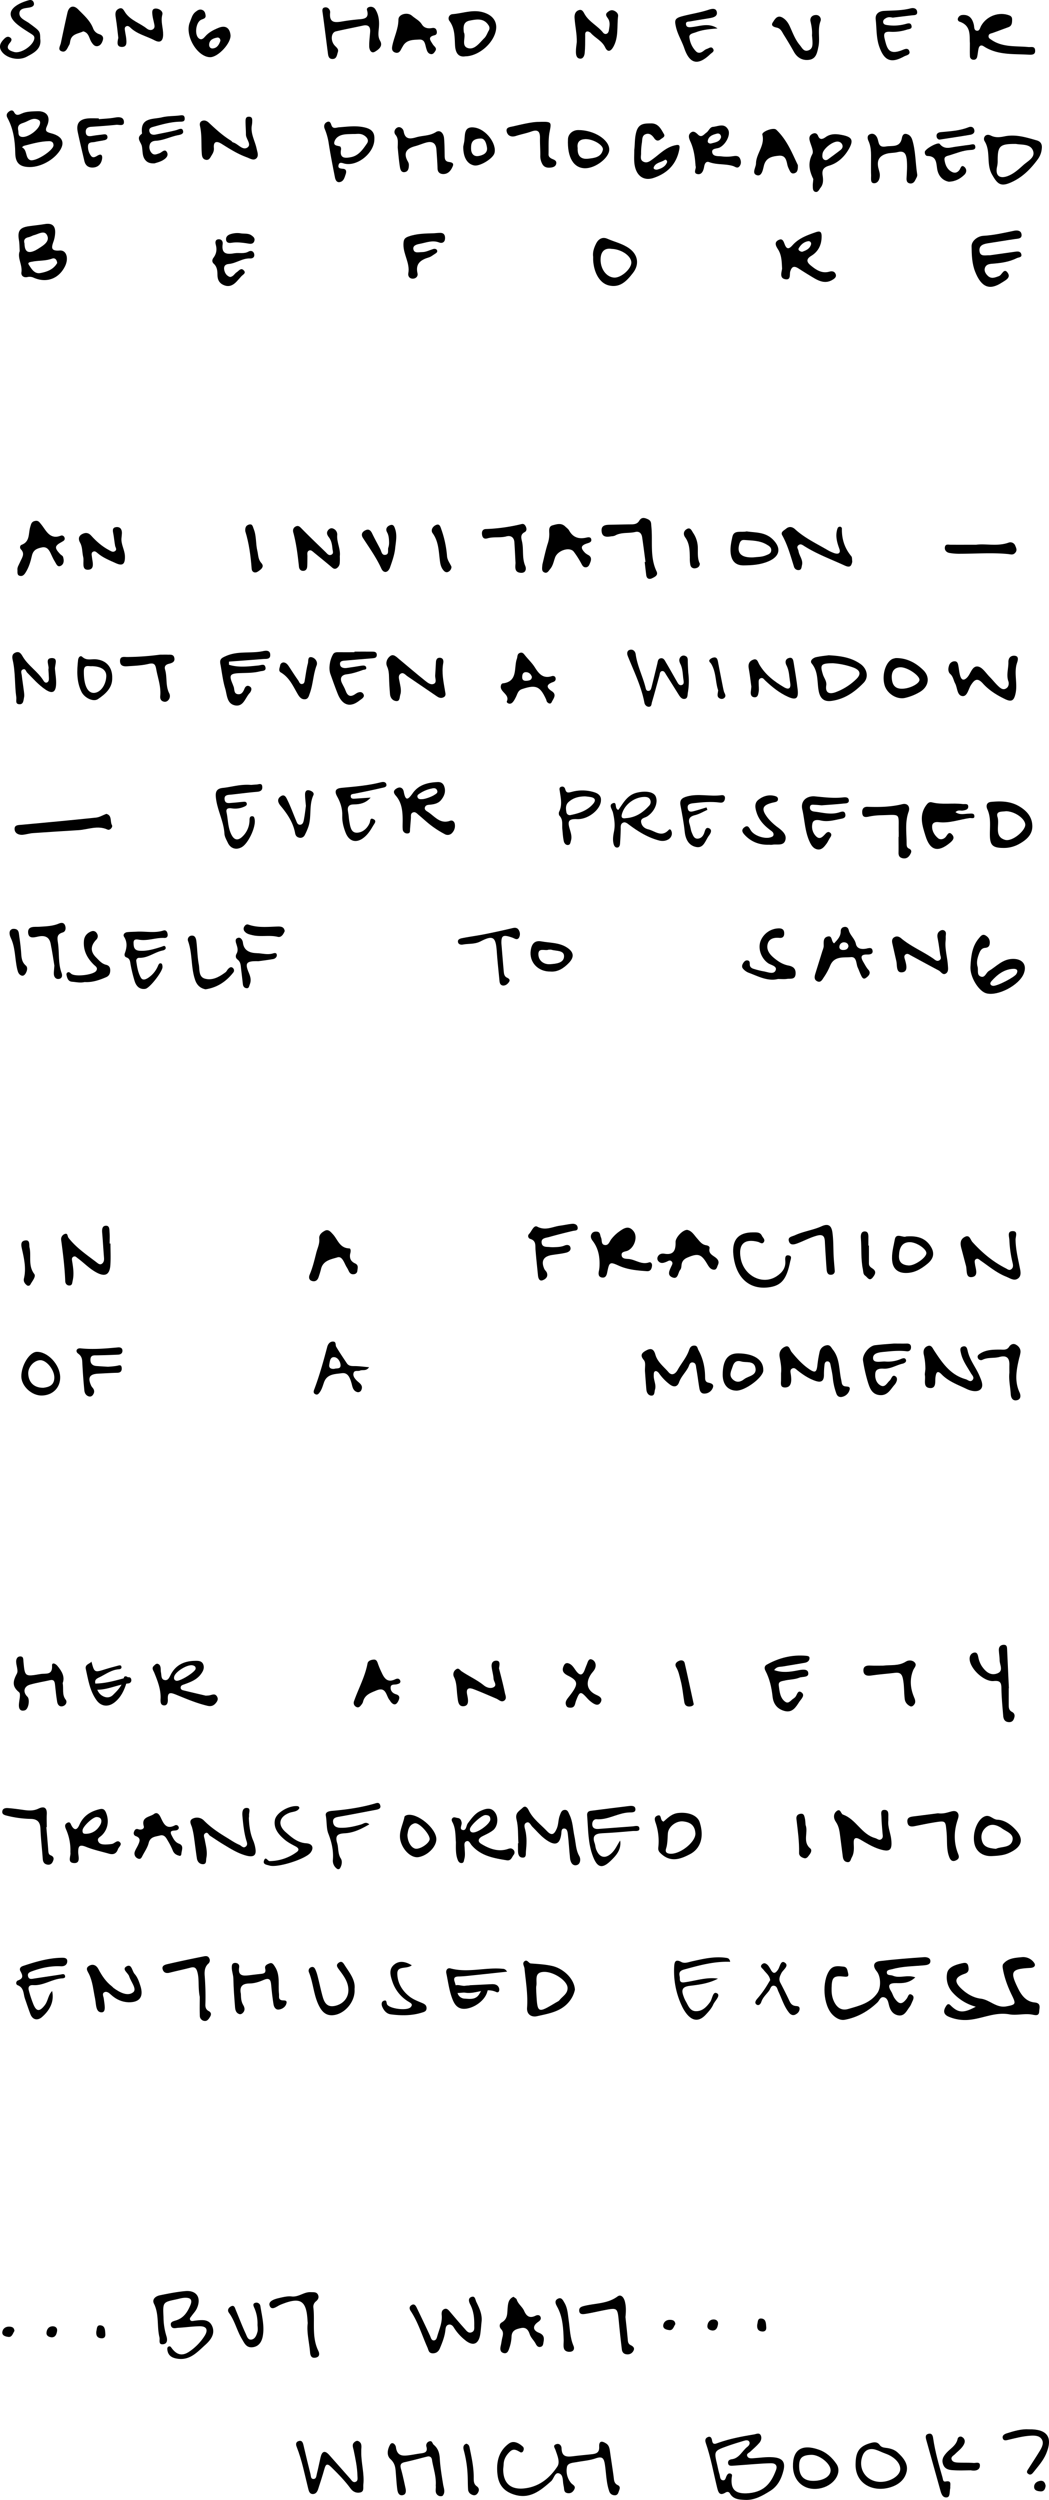 <svg xmlns="http://www.w3.org/2000/svg" width="1233.26" height="2936.55" viewBox="0 0 1233.26 2936.55"><title>c31-txt</title><path d="M23.16,295c-.3-4.88-.19-8.79-.84-12.56-1.93-11.18.82-15.23,11.92-16.75,6.23-.85,12.5-1.51,18.7-2.52,8.89-1.43,12.48,2.69,11.86,11.11A35.65,35.65,0,0,1,63,283.39c-2.47,7-3.77,11.77,7.17,10.87,8-.64,10.89,9.13,6.26,18.52-7.31,14.83-22,20.12-37.2,13.27a11.18,11.18,0,0,0-7.16-.57c-4.55.92-7.44-1.79-6.88-5.61C26.47,310.93,20.1,302.83,23.16,295Zm5.63-9c.21,9.68,4.09,12.2,12.54,8.23A53.28,53.28,0,0,0,46.76,291c5.45-3.45,11.88-8,8.59-14.62-3.11-6.3-9.86-1.59-15-.26-2.33.61-4.47,2-6.81,2.52C29.25,279.57,27.6,281.85,28.79,285.93Zm38.46,23c-.45-4-2.54-6.5-6.24-5.14-7.4,2.73-15.18,2-22.68,3.44-2.14.42-6.49.65-4.46,3.71,3.08,4.65,6.53,11,13.48,9.76C55.24,319.31,62.92,316.58,67.25,308.91Z"/><path d="M34.85,196.23c-11.6-.08-16.71-4.66-16.91-16.38-.25-14.48-2.17-28.49-9.18-41.36-1.78-3.25-.74-5.38,1.57-7.28,2.08-1.73,4.74-2.38,6.22.53,2.33,4.57,5.34,3.32,8.73,1.74,5.89-2.74,12.38-2.56,18.58-2.82,11.43-.47,16.18,6.93,11.33,17.47-2.61,5.69-.63,7,4.61,8.35,15.55,3.87,17.87,13.33,6.59,25.4C58.34,190.48,45.54,196.31,34.85,196.23Zm28.06-25.35c.13-3.56-2-5.11-5.16-5.07-10.16.12-19.85,3-29.6,5.46-.86.22-1.54,1.18-2.3,1.8,6.37,3,3.71,12,9.19,14.81C40.8,190.87,62.37,177.1,62.91,170.88ZM21.4,153.12c.76,2.25-1,7.31,4.8,7.76,6.93.54,18.43-7.87,20.51-14.42.75-2.34.67-4.45-1.29-5.55-6.67-3.73-11.93,1.46-17.69,3.3C24.06,145.38,20.11,146.72,21.4,153.12Z"/><path d="M1140.25,50.61c-.68-8.54,1.83-20.44-12.08-25.14a3,3,0,0,1-1.8-4.29,5.7,5.7,0,0,1,4.84-3.56c8.34-.77,12,4.21,13.68,11.46.62,2.59,0,6.45,3.4,7s3.84-3.32,5.16-5.66c6.45-11.56,20.78-16.88,32.88-12.43,2.78,1,3.65,2.54,3.57,5.45-.1,3.71-.29,7-4.43,8.51-6.19,2.24-12.34,4.6-18.55,6.79-2,.69-4.34.77-4.69,3.38s1.67,3.52,3.43,4.72c13.18,9,28.56,7,43.18,8.4,3.52.34,7.55-1.32,8.09,3.59.62,5.72-3.86,5.61-7.9,5.38-17.93-1-36.34.72-52.51-9.8-3.28-2.13-5.33-.59-6.09,2.82-.68,3.07-.9,6.24-1.56,9.31-.47,2.23-1.89,3.8-4.39,3.65a4.11,4.11,0,0,1-4.15-4C1140.08,61.68,1140.25,57.13,1140.25,50.61Z"/><path d="M919.48,315.56c-.48-7.5-.28-15.61-4.87-22.77-2.35-3.67-4.77-8,.47-10.75s6.17,1.89,7.68,5.55c2.68,6.5,5.76,4,9.14.28,7.29-8.13,17.22-11.66,27.17-15.11,4.84-1.68,6.9-.77,6.87,5,0,10-4,17.84-12.28,22.85-6.63,4-4.86,7.67-.53,11.21,6.24,5.11,13,9.79,21.8,7.31,3.59-1,6.55-.27,7.65,3.29,1,3.28-2,5.18-4.25,6.49-7.68,4.44-14.81,1.64-21.62-2.43q-9-5.34-17.73-11c-4.88-3.11-8-3.09-9.94,3.46-1,3.29,1.06,10.27-5.63,9.1C916.5,326.88,918.61,320.84,919.48,315.56ZM943,295.79c4.27-1.5,8.85-3.29,10.43-8.46a3,3,0,0,0-3.37-4c-5,.82-8.75,4.18-11.08,8.44C938,293.56,940.2,295.45,943,295.79Z"/><path d="M1163.75,299.87c9.5-1.34,19.52-2.73,29.53-4.16,2.88-.41,6.1-.79,7.27,2.44,1.56,4.29-2.81,4-5,5-8.27,4.15-17.24,5.65-26.36,6.43-4.53.4-9.81.15-11.39,5.44-1,3.33,1.17,6.94,3.89,9.31,4.12,3.6,8.32,1.57,12.76,0,3.59-1.28,5.87-10.34,10.32-3.77,3.92,5.77-2.71,8.66-7.17,11.54-14.24,9.22-23.87,5.44-31.14-12.87-3.81-9.58-4.11-20-4.23-30-.07-6.35,7.23-11.85,13.76-12.22,12.37-.7,24.22-3.44,36.2-5.94,4.06-.85,8.52-.22,8.83,4.73.29,4.64-4.16,4.52-7.71,5-10.39,1.49-20.74,3.3-31.12,4.85-5.51.83-11.26,2.24-10.68,9C1152.18,302.06,1158.57,299.58,1163.75,299.87Z"/><path d="M745.68,176.15c.88-6.41.26-14,2.51-21.61,2.89-9.8,9.75-9.48,17.23-9.59,8.69-.12,11.75,6.79,15.19,12.64,1.84,3.12-2.22,4.58-4.22,6.25-2.73,2.28-5.32,1.33-7.15-1.31-2.58-3.73-5.74-6.68-10.41-4.82-4.29,1.71-3.61,6.45-4.21,10.09a78.4,78.4,0,0,0-.93,12.54c0,3.31-1.39,7.4,2.53,9.48,4.51,2.39,7.92-.57,11.36-3.06,8.1-5.86,15.06-13.44,25.37-15.92,5.17-1.24,6.85-1,5.54,5.33C795,193.34,784.21,203.7,768.4,209c-12.46,4.16-21.34-3.29-22.66-18.07C745.34,186.39,745.68,181.83,745.68,176.15Zm38.66,14.15c-.18-2.14-1.66-3.2-2.74-2.45-4.37,3-11,3.08-13.08,8.83-.71,2,2.35,3.06,4.53,2.46C778.14,197.75,782.55,195.39,784.34,190.3Z"/><path d="M817.75,195.1c-.67-10.2-1.94-19.43-5.82-28.2-1.51-3.43-3.55-7.58-.2-10.73s6.19-.66,8.94,2c4.18,4.09,6.93-.4,9.79-2.38s4-6.45,7.71-6.77c6.13-.52,13.45-4.88,17.88,3.26,3.18,5.85-2.54,17.22-10,21-3.18,1.61-9.45.7-8.77,5.52.78,5.53,7.23,4.36,11.39,4.93a48.62,48.62,0,0,0,13.57-.32c3.56-.54,6.41-.33,7.89,3.12,1.28,3,1.34,6.36-.86,8.94-2.46,2.88-5,.28-7.59-.49-9.06-2.74-18.8-1.17-27.86-4.52-3.86-1.43-5.39,1.87-6,5.37-.75,4.32-2.53,9.32-7.28,8.76C814,203.82,819.1,197.7,817.75,195.1Zm30-34.1c-.24-3.4-2.52-4.69-5-4-4.67,1.21-9.69,2.81-10.66,8.45-.41,2.38,2.12,3.66,4.37,3C841,167.12,846.28,166.74,847.76,161Z"/><path d="M1224.79,174.36a24.48,24.48,0,0,1-4.91,13c-8.58,11.67-18.63,21.63-32.33,27.37-11.46,4.8-15.15,1-21.17-9.53-7.24-12.64-1.24-27.07-8.78-39.26-2.36-3.81.87-9.82,7.28-6.68,5.61,2.75,10.75,2,16.22.9,13.22-2.71,25.61,1.29,38,4.82C1223.25,166.19,1225.38,169.26,1224.79,174.36Zm-30.44-5.3c-19.23-.09-21.55,2.27-21.43,20.63a28.85,28.85,0,0,1-.74,6.19c-2.18,9.93,2.52,14.48,12.1,11.08,7.31-2.6,13-7.82,18.75-13,5.31-4.83,14.37-8.9,11.47-16.86C1211.43,168.67,1201.09,170.38,1194.35,169.06Z"/><path d="M440.13,163.39c.1,15.79-19.06,32-34.54,28.94-3.09-.61-6.55-2.84-7.61,1.72-.89,3.83,2.45,3.95,5.49,4.24,4,.38,3.87,3.57,2.92,6.38-1.33,3.91-2.34,8.63-7.32,9.29-3.38.45-4.76-2.87-5.29-5.58-2.68-13.68-5.41-27.37-7.49-41.15a73.86,73.86,0,0,0-4.61-16c-1.25-3.24-.45-6.55,3-8,3.19-1.35,4.1,1.44,4.95,3.81,1.78,4.95,5.53,2.76,8.84,2.51,10.45-.78,20.84-2.36,31.34.42C437.11,151.85,440.53,155.94,440.13,163.39Zm-25.22-6c-3.41.16-6.56.09-9.65.5-5,.66-9.74,2.74-11.73,7.53-2.44,5.86,2.76,5.52,6.25,6.59.71.22,1.4,2.39,1.19,3.49-2.23,11.54,5.95,10.29,12.17,9,8.67-1.83,13.7-9.32,18.34-16.05,2.64-3.84-.1-7.76-4.55-10C422.85,156.37,418.72,157.67,414.91,157.37Z"/><path d="M445.32,33.67c-.41,4.85-1.18,9.55,1.56,14.27,3.72,6.41-2.06,10.35-5.86,12.68-4.6,2.83-6.84-2-6.94-6-.14-5.58.62-11.18,1.06-16.76.52-6.42-2-9.22-8.65-7.75-10.53,2.32-21.14,4.32-31.64,6.76-5.52,1.28-6.62,10.66-1.47,16.49,2.15,2.43,5,4.09,3.85,7.73s-1.4,8.32-6.51,8.22c-4.61-.09-4.9-4.22-5.35-7.72-2-15.18-3.83-30.37-5.92-45.54-.44-3.25-1.48-6.93,2.92-7.4,3.55-.38,6.07,3.17,5.75,6.15-1.32,12.51,6,11.82,14.46,10.37,5.86-1,11.77-1.77,17.7-2.32,6.88-.63,14.22-.37,11.19-11-.53-1.87,1-3.32,2.9-3.71a6.36,6.36,0,0,1,7.15,3.21C445.64,18.26,446.12,25.87,445.32,33.67Z"/><path d="M956.17,210.34c-3.77-7.85-7.3-17.88-1.18-29.27,2-3.73-1.87-10.66-3.13-16.11-.82-3.51,0-6.26,3.42-7.82,3.13-1.41,5.24-.55,6.63,2.77,2,4.87,5.56,3.44,8.56,1.28,6.33-4.54,13-3.95,20.08-2.5,10.88,2.23,13.2,5.82,7.71,15.78-5.17,9.37-13.14,17.08-23.32,20.06-7.47,2.19-8.72,5.69-7.77,12,.74,5,.83,9.88-2.51,14-1.66,2.08-2.86,5.73-6.14,4.85-3.12-.85-2.87-4.41-3-7.14C955.46,216.51,955.79,214.76,956.17,210.34ZM967,180.71c-.27,2.46-.62,5,1.71,6.73,1.55,1.12,3.32.77,4.86-.37,4.78-3.54,9.58-7,14.3-10.64,2.08-1.58,3.4-3.71,2.39-6.39a5.87,5.87,0,0,0-4.78-3.66C979.59,165.39,967.76,174.58,967,180.71Z"/><path d="M295.92,148.09c-1.19,9.52,3.88,17.64,5.75,26.46.81,3.86,3.07,9-.78,11.88-3.21,2.43-7.28-.42-10.89-1.72-10.62-3.84-20.05-9.84-29.55-15.78-5.63-3.51-9.7-2.94-9,4.84.32,3.56-1,6.06-2.67,8.74s-2.94,6.07-6.93,5.19c-3.71-.83-4.39-4-4.63-7.37-.77-10.82.29-21.74-2.12-32.46-.56-2.49,0-5.08,2.89-6s5.37.26,7.59,2.33c8.16,7.63,16.37,15.21,26,21.05.88.53,1.46,1.78,2.36,2,5.93,1.61,11.09,9.74,16.71,6.18s-1.48-10-1.51-15.35c0-4.9-.44-9.79-.47-14.69,0-2.75-.17-6.22,3.75-6.3,4.75-.1,4.15,3.74,4.07,6.85A37.21,37.21,0,0,1,295.92,148.09Z"/><path d="M1024,192.4c-.12-9.06,1-18.21-3-26.89-1.36-2.9-1.8-6.62,2.13-8s6.74,1.08,8.26,4.58c2,4.65.78,11.57,10,10,7.63-1.33,16.76,1.69,18.92-9.9.51-2.73,1.72-5.75,5.55-4.77s5.71,3.68,6.79,7.31c3.92,13.18,3.52,27,5.7,40.39.33,2.08-1.44,4.59-2.5,6.76-1.37,2.8-3.77,4.3-6.88,3.43-2.89-.8-3.33-3.56-3.19-6,.4-7.33,1-14.61.22-22-.75-6.7-3-10.62-10.71-8.62-4.35,1.13-8.94.63-13.42,2-8.4,2.57-11,7.94-9.37,16,.55,2.75,1.68,5.43,1.86,8.18.32,4.91-1.79,10.22-6.45,10.39-5,.19-3.68-5.57-3.78-9.18C1023.93,201.51,1024,197,1024,192.4Z"/><path d="M678.11,49.39c.2-9.57-2-18.86-2.63-28.28-.27-4.29,1-7.94,5.21-9.26,3.93-1.24,5.26,2.42,6.83,5.09,5.29,9,15.12,13.34,21.46,21.37,2.38,3,6.2,1.66,6.82-2.51.69-4.74,2-9.82-1.12-14.23-1.78-2.47-3.43-4.7-.5-7.2,1.88-1.6,4.24-2.93,6.75-2.18,3.18,1,6.13,3.53,5.73,6.7-1.51,12,.78,24.63-5.5,36-3.11,5.63-6.84,6.83-9.7.79-3.72-7.85-11.62-10.93-16.9-16.88-1-1.14-3.28-2.16-4.57-1.8-2.39.67-2,3.21-2,5.35-.06,6.64.08,13.32-.59,19.91-.29,2.88-1.65,6.95-5.45,6.64-4.36-.36-4.86-4.63-4.87-8.11C677,57,677.72,53.19,678.11,49.39Z"/><path d="M547,66.18c-8.54,1.37-11.5-4.83-12-12.49-.62-10.08-.06-20.14-6.55-29A5,5,0,0,1,532,16.62c12-.9,23.67-5.76,36.06-2.15,13.22,3.84,18.53,13.74,13.39,26.51C576.08,54.44,560.67,66.05,547,66.18Zm-1.59-28c2.64,5.18-3.53,15.62,4.48,18.25s13.89-6.16,19.49-11.64c2.37-2.31,3.51-5.87,5.22-8.86a5.43,5.43,0,0,0-.06-5.91c-5.53-9-13.89-7.46-22.21-5.85C544.88,25.64,544.44,31,545.36,38.22Z"/><path d="M467.56,173.37c.11-6.43.88-10.8-2.5-14.89-2.7-3.26-.86-7.43,2.4-8.8,3.08-1.29,6.57,1.52,7.11,4.66,1.71,9.92,8,8.91,14.86,6.91,7.56-2.21,15.6-1.44,22.95-6.05,5.29-3.31,9.16,1.54,9.68,7.21.61,6.61.59,13.28.69,19.92,0,3.69.17,7.21,4.86,7.89,3,.43,6.3,1.07,4.73,4.9-2,4.92-5.31,9.46-11.4,9.33-3.65-.08-6.44-2-6.55-6.61-.18-7.32-.81-14.63-1.29-21.94-.52-7.85-4.9-10.39-12.12-8.41-4.37,1.19-8.55,3.07-12.93,4.22-10.11,2.66-14.27,7.91-8.56,18a8.15,8.15,0,0,1,1.22,3.94c-.06,3.55-.48,7.64-4.55,8.46-4.83,1-5.64-3.57-6.14-6.79C468.81,187.43,468.21,179.41,467.56,173.37Z"/><path d="M938,193.91c.27,6.19-.88,8.64-4,9.58-3.6,1.1-4.94-1.55-6.13-4.18a27,27,0,0,1-2-4.84c-1.35-5.85-2.06-12.42-10.45-11.54-7.75.81-15,2.11-17.39,11.9-1.06,4.29-2.36,12.66-8.1,11-6.61-2-1.24-9-1.14-13.86.24-11.68,10.75-21,7.47-33.76-.92-3.55,13-8.95,16.31-5.87C925.55,164.55,931.65,180.91,938,193.91Z"/><path d="M843.55,33.4c-8.68.77-17.21,1.35-25.25,4.44-3.13,1.21-8.18,1.7-7.84,5.77a27.55,27.55,0,0,0,7.84,16.74c2.85,2.93,6.44,1.53,9.41-1a11.64,11.64,0,0,1,3.65-2c2.18-.74,4.73-3,6.69-.4,2.56,3.4-1,4.78-2.93,6.59-14.42,13.85-24.26,11.85-30.68-7-2.92-8.56-7.85-16.2-9.83-25.23C793,24,793.13,21.5,801.7,19.18c10.34-2.8,21-4.27,31.25-7.67,3.25-1.08,8.75-2.65,9.77,2.57s-4.06,6.51-8.33,7.23c-7.55,1.29-15.13,2.42-22.66,3.81-2.13.4-5.7-.23-5.23,3.51s3.62,3.51,6.57,3.2C823.23,30.75,833.46,26.48,843.55,33.4Z"/><path d="M461.11,54.36c1.95-10.55,7.28-20.11,7.31-31.4,0-6.4,10.71-9.12,15.9-4.5C488.17,21.9,493.1,24,496,28.71c2.69,4.35,7.19,5.14,12.1,4.2,2.79-.53,4.78.6,5.35,3.61.45,2.33-.05,4.32-2.59,4.9-9,2-4.4,6.71-2,10.72,1.49,2.52,5.4,4.11,2.77,8-1.17,1.71-2.44,3.76-4.86,3.45-3.84-.48-4.78-3.86-5.67-6.81-1.39-4.62-1.43-10.67-8.17-10.32-7.16.38-15.07,0-19.35,7.89-.66,1.23-1.47,2.39-2.07,3.66-1.55,3.3-3.85,5.06-7.53,3.49C460.77,60.09,460.58,57.32,461.11,54.36Z"/><path d="M181.74,191.9c-5.33.28-8.29-1.06-10.45-3.39-4.39-4.72-3.32-11-4.49-16.71-1-5-7.22-9.4-.26-14.47a1.23,1.23,0,0,0,.41-.94c-2.25-18.76,13-16,23.38-18.55,6.38-1.57,13.19-1.38,19.8-2.08,3.13-.34,6.8-1.55,7,3.38.19,4.15-3.18,3.72-6,3.81-10.21.29-20,3-29.71,5.7-3.1.86-6.77,1.49-5.76,5.78.88,3.75,4.17,4.28,7.6,3.57,7.84-1.63,15.73-3.05,23.49-5,3-.76,7-3.41,8.24.06,1.74,4.69-3.35,5.23-6.61,5.92-8.49,1.8-16.37,5.95-25.22,6.38-3.33.16-6.39,1.38-7.2,5a10,10,0,0,0,2.68,9.69c2.73,2.6,5.73,1,8.79,0,2.89-1,6.42-5.92,8.88-1.2,2.34,4.46-1.91,7.82-5.65,9.82C187.36,190.39,183.56,191.26,181.74,191.9Z"/><path d="M246.76,67.2c-15.26-.55-30-26.09-23.49-41.26,1.74-4,2.57-8.76,6.39-11.82,2.55-2,5.07-3.93,8.49-2.31,2.49,1.18,3.19,3.64,3.53,6.08.51,3.75-2.27,4.11-5,5.23-6.23,2.54-8.3,17.07-3.29,21.63,3.44,3.13,6,.17,7.9-2,4.3-4.94,9.94-7.74,15.7-10.09,8-3.28,13,0,14,8.34C272.13,50.38,256.25,67.55,246.76,67.2Zm12.37-19.39c-.13-2.65-1.79-4.1-4-3.65-4.53.9-8.93,2.58-9.26,8.16-.16,2.67,1.53,5,4.47,4.59C255.51,56.27,257.64,52.23,259.13,47.81Z"/><path d="M1049.58,20.72c-3.13-.65-5.55-.82-7.84.49-1.86,1.07-3.67,2.24-3.45,4.76s2.19,3.12,4.42,3.46a52.46,52.46,0,0,0,21.88-1.23c2.66-.72,6.07-1.91,7,1.92,1.06,4.16-3,3.91-5.43,4.72a53.65,53.65,0,0,1-19.73,2.48c-6-.29-8,1.47-6.45,8,3,12.36,5,19.49,20.32,13.69,2.51-.95,6.76-3.32,8.5.44,2.3,5-3.41,5.45-5.89,6.83-15.33,8.49-23.29,5.14-29.12-11.24-3.73-10.48-3.06-21.46-4.27-32.22-.73-6.54,3.81-9.66,9.71-10,10.5-.57,21-.32,31.35-3,3.17-.82,7-.19,7.61,3.67.79,4.78-3.43,4.21-6.45,4.57Z"/><path d="M697.35,301.85c-.81-5.64,1-10.9,3.58-15.93,2.73-5.43,7.56-7.89,13-5.51,8.59,3.74,17.91,5.75,25.76,11.32,10.4,7.37,12.25,18.89,4.47,28.87-7.31,9.4-15.12,17.93-28.6,14.63-10.41-2.55-17.52-14.83-18.23-30.07C697.31,304.12,697.35,303.07,697.35,301.85ZM719,292.33c-7.76-1.21-12.23,2.69-12.85,10.77-.94,12.28,6.7,22.8,16.32,23,7.87.15,19.45-10,19.76-17.39C742.58,301.09,731,292.73,719,292.33Z"/><path d="M116.15,140c6.27-.58,12.62-.74,18.79-1.86,5.07-.91,10.32-.83,10.74,4.73.45,6-5.6,3.41-8.94,3.74-9.77,1-19.56,1.71-29.35,2.32-4.21.26-6.84,2-6.55,6.34.32,4.91,3.66,5.09,7.62,4.37,4.47-.8,9-1.21,13.53-1.81,1.89-.25,3.59.09,4.19,2.12.75,2.54-.77,4.1-3,4.63-3.75.88-7.63,1.22-11.37,2.13-3.15.76-7.9-.37-8.32,4.52A17.62,17.62,0,0,0,107,183.07c2.1,2.81,4.77,1.46,7.42-.16,5.54-3.37,6.24.73,5.45,4.47-1.08,5.1-4.29,8.91-10,9.39s-9.41-2.1-10.72-7.8c-2.59-11.23-5.35-22.43-7.71-33.72-2.19-10.51,2-15.56,13.12-16.22,3.84-.22,7.71,0,11.56,0Z"/><path d="M139.1,44.5c-.83-6.85-1.6-15.12-2.93-23.3-.72-4.46-1.21-8.66,3.42-10.93s6,2.19,7.9,4.84c6.33,9,17,12,25.11,18.47,2,1.57,5.24,2.68,7.76.42,2.12-1.9,1.17-4.56.73-6.93-.59-3.09-1.57-6.13-1.88-9.23-.33-3.39-1.05-7.89,4.17-7.82,4,.05,8.49,3.38,7.5,7-2.27,8.27,1.09,15.9.91,23.86s-4,9.66-10,6.51c-9.52-5-20.54-7.2-28.58-15-1.23-1.2-2.83-2.39-4.65-1.58-2.47,1.1-1.88,3.47-1.61,5.49.41,3.12,1.2,6.19,1.48,9.31.37,4.2,1,9.45-5,9.53C137.28,55.18,137.66,50.38,139.1,44.5Z"/><path d="M510.28,274c2.44-.17,4.89-.47,7.34-.46,4.78,0,5.89,3.36,5.56,7.13-.36,4-3.47,5.5-6.85,4.18-7.89-3.09-15.21.14-22.64,1.54-3.57.67-8.82,1.85-7.62,6.76,1.14,4.67,6.15,3,9.95,3,4.78,0,8.76-2.25,13.08-3.57,1.79-.55,3.81-.36,4.66,1.29,1,1.84-.52,3.21-2.13,4.16-2.4,1.44-4.63,3.43-7.23,4.23-9.46,2.91-16.33,7.09-13.52,19,.73,3.1-1.77,6.15-5.66,6.11s-5.78-3-5.18-6.42c2.11-11.79-5.7-21.71-5.73-33.33,0-5.89,1-8.09,5.94-9.83C490,274.32,500.16,274.29,510.28,274Z"/><path d="M97.84,36.84c-5.73,2.89-13.43,2.75-15.19,11.06-.37,1.71-.48,3.62-1.36,5-2.1,3.36-3.53,9-8.56,7.46-5.39-1.65-1.91-6.36-1.18-9.8,2.52-11.88,5-23.76,7.73-35.6C81.05,7.23,86.42,5.43,92,11.14c6.53,6.68,13.83,12.9,17.4,22a11.1,11.1,0,0,0,7.27,7c3.6,1.11,5.34,3.4,4.21,7.09-.93,3-2.51,6.11-5.82,6.89-3.6.85-5.68-1.84-7.48-4.58C104.68,45.15,104.69,38.48,97.84,36.84Z"/><path d="M47.3,45.44c1.87,12.11-7.63,16.81-16,21.24C22,71.55,9,68.61,3,61.74-2.39,55.47.15,50.25,5.26,45.32c2-1.91,4.1-2.93,6.52-1.33,2.92,1.93,1.6,4.21-.07,6.2-5.82,6.93-.57,9.31,4.81,10.86,7.92,2.29,22-7.16,23.74-15.2.66-3.12-1-4.36-3.17-5.78-5.56-3.61-11.34-7-16.45-11.17C9,19.36,9.93,11.09,23.22,4.24A59.69,59.69,0,0,1,34,.25c2.65-.77,5,.23,5.76,3.1.86,3.15-1.44,4.56-3.86,5.19C31,9.81,23.54,9.08,22.86,15c-.74,6.47,6.88,8.87,11.46,12.26C47.05,36.67,47.16,36.53,47.3,45.44Z"/><path d="M687.84,197.65c-13.33-.12-21.15-12.51-20.09-34.34.27-5.54,5.07-10.51,12-10.54,18.59-.08,36.6,11.33,36.53,23C716.22,185.37,700.13,197.76,687.84,197.65ZM679.14,174c-.42,8.06,2.89,13.44,12.16,12.44,7.25-.79,15.44-1.56,17.45-10.41,1.21-5.36-11.57-13-20.79-12.61C681.83,163.67,678,166.67,679.14,174Z"/><path d="M954.62,41.41c.45-5.14-.43-10.54-1.71-16.06-1-4.21,1.49-7.6,6.31-7.73a5.42,5.42,0,0,1,5.42,7.25c-3.75,9.92-.36,20.19-2.47,30.05-1.39,6.54-2.51,14-10.52,15.29-7.81,1.25-14.25-2.1-18.33-9.4-3.74-6.7-7.69-13.3-11.78-19.8-2.16-3.42-3.54-7.61-8.5-8.6-2.92-.58-7.2-2-4.57-6,2.39-3.65,5.27-9.32,11.48-5.71,3.92,2.28,6.56,5.88,8.54,10.21C932,38.51,934.77,46.45,940.3,53c2.7,3.22,4.44,7.8,9.61,6.34,5.59-1.57,5.45-6.57,5.26-11.21C955.08,46.07,954.84,44,954.62,41.41Z"/><path d="M633.3,143.19c15.54-.44,15.13-.12,12.79,12-1.63,8.48-.94,17.42-1.2,26.16-.07,2.33,1.32,3.76,3.34,4.87,2.59,1.42,6.61,1.92,5.64,6.31-.6,2.69-3.08,3.85-5.56,4.2-3.93.57-7.9.36-10.35-3.41a19.39,19.39,0,0,1-2.75-11c.06-6.66-.49-13.32-.37-20,.13-7.36-2.08-10.73-10.06-7.86-5.9,2.13-12.15,3.26-18.13,5.2-5.37,1.75-9.69,0-10.91-4.93-1.32-5.37,3.94-5.49,7.62-6.33C614.58,145.79,625.79,143.16,633.3,143.19Z"/><path d="M1115.44,213.47c-7.52-1.46-12.67-7.21-13.78-15.85-1-7.39-1.24-14.19-11.16-14.39-2.33,0-3.38-2.43-3.27-4.69.18-3.55,15.48-12.11,17.49-9.55,5.73,7.28,12.56,4.14,19.26,3.29,5.21-.67,10.4-1.53,15.62-2.11,2.54-.29,6.29-2.21,7,1.9.62,3.8-3,4-5.87,4.14-8.52.38-16.24,3.75-24.23,6.16-3.06.92-6.7,1.19-6.07,5.6.81,5.73,3,10.91,8.4,13.85,3.52,1.92,6.73,1.18,9.17-2.21,1.45-2,2.12-6.55,5.72-3.6,2.85,2.33,3.12,6.41,0,9.33C1129.05,209.71,1123.8,213.13,1115.44,213.47Z"/><path d="M544.64,172.24c.15-.83.38-2.57.81-4.25,1.95-7.62-1.63-20.17,12.35-18.19s26.43,19.42,23.51,30.11c-1.73,6.36-16.94,15.64-23.69,14.45C549.38,192.91,544.46,184.88,544.64,172.24Zm20-9.54c-10,.41-10.88,5.72-10.85,11.67,0,5.79,2.93,9.86,8.77,8.9,4.9-.8,10.86-3.23,10-9.73C571.77,168.33,570.09,162.2,564.61,162.7Z"/><path d="M270.48,325.39c4-.48,5.2-4,7.81-5.62,2.45-1.53,4.78-5.54,8-2.48,3.75,3.53-.75,5.22-2.64,7.35s-3.69,4.19-5.61,6.22c-3.87,4.1-8.4,6.41-14.1,4.38s-8.23-6.15-8.29-12.07c0-4.95-.31-9.77-4.46-13.48-2.13-1.9-1.91-4.7-.34-6.73,3.74-4.87,4.41-10,2.77-15.79-.76-2.71-.48-6,3.55-6.12,3.61-.09,5,2.7,4.6,5.69-1.71,12.13,5.48,12.18,14,10.75,5.43-.91,11.12,1.07,16.44-2,2.77-1.6,5.86-.51,6.63,2.83s-1.35,5.46-4.75,5.28c-9.13-.48-16.44,5.79-25.26,6.49-4.17.34-6.14,2.84-5.16,7.29C264.63,321.47,266.83,324.21,270.48,325.39Z"/><path d="M282.14,273.94c4.82,1,9.56-.32,13.6,2.6,2.44,1.76,4.38,3.54,3.16,6.85-1.06,2.9-3.62,3.23-6,2.86-6.89-1.05-13.72-2.17-20.76-1.05-2.77.44-6,.16-6.36-3.62-.34-3.16,1.7-5.25,4.5-6.3A26.16,26.16,0,0,1,282.14,273.94Z"/><path d="M1104.61,164c-.77.05-3.46-.75-3.58-4.34-.1-2.92,2.25-4.16,4.87-4.42,11.09-1.09,22.25-1.55,32.8-5.79,2.81-1.13,5.77-.46,6.71,3s-1.61,5.33-4.46,5.82C1129.63,160.22,1118.27,161.87,1104.61,164Z"/><path d="M473.4,964c0-10.53-.75-21-8.11-29.41-3.2-3.67-2.87-6.25,1.22-8.56,4.44-2.5,7.45.11,8.13,3.8,2.23,12,5.21,9.42,10.78,1.63,7-9.76,17.84-12.35,29.27-12.81,3.7-.15,6.3,1.48,7.54,5,2.2,6.18.1,11.54-3.79,16.23-3.35,4-8.24,4.94-13.2,5.38-2.29.2-4.8.39-5.65,3-.93,2.82,1.54,4.23,3.3,5.34,8.12,5.14,14.42,14.9,26.43,10.47,2.52-.92,4.7,1,5.22,3.23a12,12,0,0,1-2.81,10.88,6.93,6.93,0,0,1-8.9,1.62,114.2,114.2,0,0,1-15.6-9.87c-5.21-3.88-9.92-8.41-14.94-12.55-1.94-1.6-3.82-4.12-6.72-3.07-3.13,1.12-2.31,4.23-2.49,6.74q-.46,6.32-1,12.63c-.17,2.18.49,5.11-2.74,5.31a5.22,5.22,0,0,1-5.91-5.16C473.19,970.53,473.4,967.26,473.4,964Zm22.78-25.26c3.28,0,10.92-2.63,14.53-5,1.85-1.24,4.31-2.26,3.25-5.14-1.16-3.17-3.88-2.95-6.52-2.34a38.87,38.87,0,0,0-13.39,5.44c-1.78,1.21-4.34,2.33-2.95,5.22C492.07,938.91,494.21,938.86,496.18,938.74Z"/><path d="M1123.3,954c5.47,3.78,10.69,1.8,15.65,1.77,2.61,0,6.09-.87,6.55,2.34.63,4.39-3.43,2.54-5.61,2.85-12.17,1.72-23.92,6.38-36.58,4.77-3.14-.4-7.17.25-7.44,4.5-.38,5.86,2.76,10.82,6.94,14.38,2.32,2,6.33,1.53,8.83-1.27,2.22-2.48,3.74-7.67,7.86-2.8,3.19,3.77.78,6.65-2.79,9.6-13.83,11.4-23.25,9.21-28.61-8.11-3.64-11.75-7.93-24,.59-35.89,2-2.74,3.68-4.51,7-3.65,11.87,3.07,24,.47,36,2,2.68.34,6.7-1.16,6.62,3.22-.07,3.43-3.61,4-6.63,4.46C1129.2,952.5,1126.48,950.86,1123.3,954Z"/><path d="M1185.7,800.87c-3-7.72,0-15.45-.17-23.17-.12-5.11,3-7.69,7.09-7.44,5.41.33,4.19,5,3.1,8.27-4,11.79.78,23.88-1.74,35.81-1.78,8.42-4.43,10.67-12.28,6.92-9.75-4.66-18.94-10.39-26.18-18.42-6.22-6.87-9.54-5-14,1.84-3,4.64-4.24,13.44-9.87,13-6.59-.52-5.95-9.71-8.76-14.95-1.94-3.62-2.23-7.89-5.71-11-2.81-2.52-2.59-6.63-1.36-10.13a6.81,6.81,0,0,1,6.7-4.82c3.28.12,3.76,3.08,4.24,5.7.69,3.84,1,7.79,2.13,11.49,1.65,5.34,4.6,5.7,8.4,1.54C1141.39,791,1143,781.69,1150,783c5.09,1,9.15,7.73,13.48,12.09,3.67,3.69,6.84,7.89,10.67,11.38,2.28,2.08,5.2,4.43,8.74,2.17C1185.73,806.84,1186.21,804,1185.7,800.87Z"/><path d="M637.69,663c1.7-6.84,3.45-15.38,6-23.67a36.31,36.31,0,0,0,2.1-12.37c-.15-4-.93-8.58,3.84-9.88s10.16-3.13,14.69,1.21c1.65,1.58,3.71,3,4.77,4.86,4.64,8.37,11.57,10.37,20.44,8.32,2-.46,5-1,5.61,2.12.52,2.68-1.64,3.74-4,4.45-8.37,2.46-9.17,5.42-3.14,11.51a21,21,0,0,0,4,2.62c3.58,2.21,3.17,5.5,1.91,8.61-.93,2.29-1.82,5.28-4.83,5.59-3.58.37-4.64-2.58-6.12-5.24a107.87,107.87,0,0,0-8.35-13c-4.66-6.17-19-1.81-22.09,6.91-1.63,4.6-2.46,9.54-5.71,13.33-1.77,2.06-3.34,5.63-6.93,4C636.61,671,637.27,667.59,637.69,663Z"/><path d="M1002,659.84c-1.1,4.18-1.92,7.69-8.88,4.49-16.2-7.44-33-13.54-48.15-23.23-1.91-1.22-3.93-2.6-6.22-.71-2.84,2.34-.34,4.51,0,6.91.89,5.71,5.68,10.45,4.08,16.67-.61,2.37-.4,5.61-4,5.69a5.35,5.35,0,0,1-5.3-3.7c-4-12.69-7.41-25.56-14-37.34-2.09-3.75,2.39-5.67,4.61-7.56,3.37-2.85,7.15-2.54,10.57.59,11.15,10.21,24.74,16.63,37.63,24.12a48,48,0,0,0,7.92,3.8c1.73.62,4.16,1.2,5.54.45,2.41-1.31,1.47-4,.71-6.14-2.57-7.14-4.44-14.29-2.27-21.93.48-1.68,1.08-3.16,3-3.24a2.3,2.3,0,0,1,2.54,2.37c-.26,12.14,3.21,22.92,11.08,32.33C1001.94,654.7,1001.59,657.18,1002,659.84Z"/><path d="M269.18,780.87c11.34,3.53,23.14,2,34.77.83,3.27-.33,6.88-2.46,8.05,1.84,1.37,5-3.71,4.4-6.41,5.09-8.26,2.11-16.78,1.7-25.22,2.14-9.95.52-11.09,2.73-7.19,12,.5,1.2.93,2.43,1.41,3.64,1.36,3.35,0,8.69,5.48,9.1,4.21.32,6-3.24,7.42-6.67,1.21-2.87,3.41-4.23,6.2-2.44s2,4.44.5,6.85a4.07,4.07,0,0,1-.61.76c-5.32,5.58-7.26,16.61-17.45,14.54-9.57-2-9.18-12.48-11.39-19.77-2.81-9.27-3.8-19.1-5.64-28.68-1.15-6,1.42-7.28,7.1-9.72,14.05-6,28.74-2.54,42.83-5.48,3.72-.78,8.65-1.42,8.69,4.54,0,5.24-4.65,4.41-8.07,4.67q-20.22,1.57-40.45,3.06Z"/><path d="M599.22,826.61c-1.93,0-3.86-1.63-3.36-2.71,4.09-8.82-10.39-11.42-6.46-19.94a2.3,2.3,0,0,1,1.48-1.19c18.38-2.09,13-18.35,16.78-28.91.92-2.59.18-5.65,3.43-6.89s4.68,1.06,6.38,3.15c3.68,4.55,8,8.64,11.15,13.54,4.8,7.62,9.66,13.93,20.11,10.57,1.74-.56,4.13-.05,4.49,2.52.3,2.14-.71,3.62-2.93,4.4-7.46,2.61-8.92,5.93-1.46,10.84,6.19,4.07,1.62,8.78-.24,12.8-1.24,2.68-3.83,1.71-5.49-.35-.58-.72-.63-1.84-1-2.72-7.18-15.76-12-17.75-28.52-12.21-4.46,1.5-5.18,5.37-6.84,8.84C603.73,824.59,601.71,826.67,599.22,826.61Zm26.1-31.48c-1.12-3.48-3.72-5.56-7.06-5.58-3.7,0-4.41,3.24-4.34,6.22.08,3.31,2.35,4.2,5.31,3.91S625.05,799,625.32,795.13Z"/><path d="M511.61,793.45c.31-5.18.67-10.35.9-15.53.14-3,1.23-5.36,4.44-5.29,4,.09,4.72,3.27,4.14,6.33-2.1,11.2.36,22,2.16,32.95.41,2.53,1.44,5.34-1.49,7s-5.61.83-8.22-1q-17.22-11.79-34.49-23.49c-2.54-1.72-5-5.37-8.39-2.8-2.9,2.22-1.48,6.05-.91,9.22.92,5.13,2.49,10.34.81,15.44-.89,2.72-.24,7.67-4.78,7.25-4.09-.38-6.87-3.71-7.25-8-.6-6.78-1-13.59-1.17-20.39-.09-4.27-.44-8.21-2.29-12.28-2.06-4.55,0-9.43,3.61-12.17,3.86-2.92,7.2.78,10.18,3.26,10.24,8.51,20.34,17.2,30.74,25.5,2.93,2.34,6.74,5.56,10.47,3.81S511.42,796.85,511.61,793.45Z"/><path d="M295.16,922c.62,0,3.53-.32,6.45-.45,2.62-.12,6.35-2.27,6.75,2.62.31,3.91-1.87,5.58-6,5.92-10,.82-20,2.18-30.07,3.26-3.85.42-8.86,0-8.24,5.67s5.63,4.21,9.39,4c4.2-.26,8.39-.86,12.59-1.17,1.53-.11,3.42-.34,4,1.74s-.87,3-2.34,3.72a26.18,26.18,0,0,1-15.25,2.24c-3.81-.6-7.11,0-6.1,4.71,1.89,8.85,1.5,18.16,5.92,26.54,3.46,6.58,7.85,6.43,12.45,2.18a26.84,26.84,0,0,0,8.64-19.93c0-2,.44-4.2,2.94-4.29s2.85,2.09,3.16,4.09c1.37,8.91-7.61,28-15.26,32.27-6.44,3.64-13.07,1.69-16.25-5-1.66-3.5-3.87-7.16-4.08-10.86-.88-15.09-8.91-28.41-10.14-43.38-.53-6.39,1.5-9.67,8.27-10.36C272.3,924.49,282.31,921,295.16,922Z"/><path d="M727,951.32c5.83-8,10.4-17.52,21.86-20.22,10.17-2.4,19.67-1.07,22.05,4.54,3.11,7.39-1.51,17.81-10,23.34-2.75,1.8-7.88,1.93-7.17,6.73.65,4.44,3.82,7.43,8.42,8.5,7.91,1.86,15.41,9.93,24,.66,2-2.16,3.6,1.38,3.71,3.74.31,6.68-7.24,10.75-15.2,8.63-13-3.45-24.1-10.28-34.71-18.16-2.35-1.74-4.9-4.2-7.85-2.54s-2.26,5.08-2.35,8c-.18,5.52-.41,11.05-.83,16.56-.14,1.92-.89,4.22-3,4.47-2.73.32-4-2.13-4.55-4.29-1.24-4.84-.52-9.73.46-14.53,1.54-7.54.46-14.91-1.23-22.24-.88-3.82-5.46-8.94-.08-11S722.08,950.22,727,951.32Zm8.83,9.75c11.7-.78,20-6.64,27.16-14.45a6.31,6.31,0,0,0,1.4-7.15c-1.15-2.58-3.59-3.37-6.44-3.37-11.11,0-22.29,7.75-26.12,18.13C730.08,958.85,730,962.05,735.78,961.07Z"/><path d="M809.18,790.35a76.87,76.87,0,0,1-.52,23.33c-.47,2.62.07,6.66-3.58,7.27s-5.66-2.54-7.42-5.34c-4.84-7.7-9.64-15.42-14.51-23.1-1.2-1.88-2.28-4.63-4.85-4.21s-2.56,3.43-3.15,5.56c-2.89,10.32-5.61,20.69-8.69,31-.57,1.91-.31,5.12-3.3,5.34s-5.09-2.25-5.55-4.68c-3.61-19.34-12.32-36.8-19.53-54.83-1.06-2.66-1.25-6.4,2.43-7.37s6.36,1.7,6.84,5.22c1.86,13.54,8.18,25.71,11.49,38.79.48,1.91.84,4.2,3.22,4.26,2.88.06,3.44-2.55,4-4.73q3.45-13.68,6.73-27.4c.6-2.55.7-5.57,3.8-6.18,3.69-.72,5,2.62,6.4,5,4.34,7.25,8.4,14.66,12.66,22,1.29,2.19,2.64,5.23,5.65,4.47,3.31-.85,2.5-4.24,2.15-6.67-.87-6.08-.72-12.37-3.53-18.09-1.34-2.73-2.1-5.59.14-8.23a4.71,4.71,0,0,1,5.35-1.37c3.61,1.26,3.13,4.39,3.2,7.34C808.71,782.55,809,787.42,809.18,790.35Z"/><path d="M1180.42,996.05c-14.2,0-16.84-3.23-16.66-17.67.12-9.28,1.14-18.73-3-27.78-1.57-3.45-1.37-8.11,4.46-8.66,11.7-1.1,23-.93,33.69,5.62,9.14,5.58,14.83,13,14.75,23.33-.09,9.51-6.75,15.5-14.76,20.06A36.77,36.77,0,0,1,1180.42,996.05Zm2.14-43.16c-3.78.84-12.19-.83-9.82,6.85,2.79,9.06-4.54,22.78,8.76,26.79,8.51,2.58,24.12-10.89,23.87-17.86S1193.2,953,1182.56,952.89Z"/><path d="M399.49,653.47a74.34,74.34,0,0,1-.05,7.76,7.85,7.85,0,0,1-3.89,6.42c-2.9,1.53-4.73-.72-6.73-2.4-6.44-5.39-12.95-10.7-19.47-16-1.73-1.4-3.64-3.59-5.93-2.58-2.89,1.27-1.95,4.44-2,7-.07,3.88,0,7.77-.23,11.64-.19,2.76-1.42,5.15-4.65,5.25s-4.78-2.13-5.07-4.88c-1.43-13.54-3.08-27-6.66-40.22-.85-3.16.14-5.95,3.31-7.24,2.83-1.15,4.48.64,6.49,2.69,9.22,9.4,18.76,18.48,28.21,27.65,1.82,1.77,3.54,4.37,6.52,3.13,3.33-1.38,1.79-4.37,1.55-6.83-.47-4.86-1.14-9.64-4.25-13.74-1.8-2.37-3.22-5.07-1.15-8,1.4-2,3.56-3.2,5.91-2.31a7.46,7.46,0,0,1,5.06,7.62C395.71,637,400.62,644.88,399.49,653.47Z"/><path d="M20.53,669.76c-.55-3.33,1.69-6.26,3.07-9.52,2-4.83,6.29-9.6.89-15.08-1.48-1.5-1.06-4.49.74-5.13,10.31-3.71,8-13.47,10.29-20.93,1-3.22,1.27-6.16,5.33-7.11s5.17,1.06,7.49,3.87c5.93,7.18,10,18.58,23.35,13.31,1.71-.67,3.93.62,4.34,2.92s-1.28,3.34-3.09,4.31c-8.89,4.77-9.23,7-2.21,14.48,1.09,1.15,3,1.93,3.4,3.23,1.2,3.86,1.37,8.32-2.54,10.47-4.09,2.26-5.44-2.32-7-4.75-2.1-3.21-3.54-6.85-5.24-10.32-2.14-4.35-4.72-7.67-10.48-6.41s-9.86,3-11.4,9.86-3.64,13.81-7.59,19.9c-1.51,2.33-3.32,4.23-6.28,3.65C20.05,675.82,20.55,672.84,20.53,669.76Z"/><path d="M965.92,946c-2-.17-4.87-.53-7.79-.62-2.48-.08-5.72-.89-5.92,3-.16,3.13,2.13,4.61,5,4.94,9.61,1.1,19.12,4,28.94,1.09,2.79-.83,7-2.83,7.71,2.38.59,4.5-3.56,4.7-6.7,5.34-7.29,1.5-14.47,3.45-22.14,1.67-3.63-.84-8.89-1.38-9.9,3.49a16.12,16.12,0,0,0,4.52,15.29c3.91,3.68,6.89,1,9.84-2.12,1.62-1.7,3.77-4.57,6.53-2.27s.54,4.68-.8,6.89c-1.18,1.95-2.1,4.08-3.44,5.89-2.73,3.68-5.78,7.75-10.91,6.75-4.71-.92-7.18-4.89-9.17-9.29-5.44-12-5.6-25.16-8.48-37.71-2.24-9.76,5-16.17,15-15.25,10.63,1,21.25,2.38,32,1.3,3-.31,7.48-1,7.72,3.44.21,3.9-4.21,3.44-6.8,3.73C983.07,944.84,975,945.27,965.92,946Z"/><path d="M974.29,769.71c15,.79,26.92,2.86,37.45,10.34,7.46,5.31,10.06,15.32,3.55,22.05-10.42,10.76-22.34,19.28-38.18,21.28-9.92,1.25-13.29-4.83-14.6-11.68-2.08-11-.19-22.55-8.22-32.33-2.66-3.23,1.58-6.66,5.27-7.46C965.23,770.68,971.06,770.17,974.29,769.71Zm5,9.36c-14.41.09-15.4,1.82-11.79,13.33,1.34,4.24,4.64,7.81,3.88,12.83-1.36,8.89,3.89,10.38,10.65,8a68.54,68.54,0,0,0,24.54-15.4c6.17-5.86,4.93-10.6-3.35-13.71A88.36,88.36,0,0,0,979.27,779.07Z"/><path d="M125,956c7,1.79,4.19,9,6.64,13.32,1.25,2.19-2.39,6.46-5.2,5.17-11.75-5.39-22.95,0-34.36.68-17.75,1.12-35.5,2.17-53.23,3.44-4.15.29-8.22,1.64-12.36,2-4.68.34-9.06-1.8-9.34-6.54-.31-5.26,4.57-4.89,8.56-5.26,29.08-2.65,58.15-5.37,87.19-8.41C116.92,960,120.72,957.63,125,956Z"/><path d="M416.73,765.44c6.84,0,13.67-.05,20.5,0,2.6,0,5.62,0,5.74,3.67s-2.53,3.94-5.35,4.17c-10.38.81-20.75,1.72-31.12,2.64-3.18.28-7.43.15-6.71,4.78.58,3.78,4.44,4.39,7.86,3.94,5.79-.76,11.56-1.76,17.33-2.68,2.37-.37,5.14-.44,5.63,2.28s-2.44,2.17-4.16,2.8c-6.11,2.22-12.19,4.23-18.74,5-6.09.69-8.55,4.31-5.69,10.36,1.38,2.93,3.14,5.73,4.23,8.77,2.32,6.46,5.76,8.17,11.73,3.91,3-2.14,7.26-3.54,9.35.36,1.92,3.58-2.48,5.66-4.78,7.49-11,8.73-20.14,5.53-25.46-7.77-3.09-7.73-5.91-15.78-8.66-23.45-2.14-6-1.1-15.63,3-22.93,1.57-2.81,4.15-2.66,6.79-2.64,6.18.05,12.36,0,18.53,0Z"/><path d="M435.78,936.9c-5.68,6.36-12.36,8-19.59,8-6-.07-8.21,2.7-7,8.63.79,3.82.8,7.78,1.51,11.61,1,5.44,1.89,12.72,8.19,13,6.76.25,12.62-4.54,15.62-11.22,1.08-2.41.12-7,4.77-4.58,3.87,2,.89,5.06-.5,7.43-2.93,5-5.86,9.85-10.56,13.74-8.75,7.26-17.6,5.56-21.89-5.38-2.48-6.34-4.23-13-3.95-20,.33-8-2.16-15.66-5.88-22.29-4.15-7.41-1.09-9.82,5.22-10.41,15.53-1.45,31.07-2.65,46.25-6.56,2.48-.64,5.78-.65,6.32,2.73.47,3-2.87,3.37-4.79,3.81-10.73,2.49-21.53,4.71-32.33,6.87-2.25.45-5.16.23-4.86,3.32s3.19,2.65,5.45,2.52C423.77,937.71,429.77,937.29,435.78,936.9Z"/><path d="M1140.93,1135.67c.61-13.78,2.38-24.64,9.91-33.53,1.91-2.24,4.09-5.69,8.1-3.16,2.88,1.82,4.68,4.22,4.72,8,0,4-1.39,6.14-5.48,6.43-4.32.31-5.93,3.65-7.22,7-1.87,4.91-3.19,10-1.66,15.25,1.13,3.89-1.23,9.53,3.6,11.41,5.13,2,6.26-4.48,9.67-6.52,8.77-5.22,15.64-13.53,27.16-14.15,11.9-.65,18.14,6.53,13.82,17.36-5.4,13.56-30.28,26.64-43.9,23.07-8.41-2.21-18.15-17.2-18.71-28.85C1140.86,1136.35,1140.93,1134.72,1140.93,1135.67Zm26.57,22.39c5.42.22,25.25-10.25,27.4-13.91,2.45-4.16.72-6.34-3.65-6.13-10.86.51-18.74,6.82-25.58,14.42C1162.9,1155.52,1164.73,1157.74,1167.5,1158.06Z"/><path d="M980.63,1108.14c3.83-4.25,7.8-8,7.75-14.1,0-3.06,1.63-4.94,4.63-5.25,2.67-.27,4.23,1.37,4.84,3.84,1.47,6,7,9.79,8.38,16.16,1.24,5.71,6.53,6.51,11.85,5.58,3.08-.54,7.17-2.27,7.79,2.59.5,4-3.66,4.31-6.35,4.25-8.35-.16-7.56,3.68-4.43,9,1.81,3,3.33,6.18,5.79,8.92,3.76,4.18-.11,7.64-2.88,9.6-3.48,2.47-4.91-1.42-6.14-4s-2.15-5.42-3.39-8c-2.18-4.62-1-13.05-8.17-12.42-8.66.76-19.54-1.57-24.32,10a74.24,74.24,0,0,1-7.4,13.63c-1.8,2.61-3.7,7.14-8.29,4.48-3.43-2-2.68-5.57-1.7-8.78,2.66-8.65,5.39-17.28,8.06-25.93.67-2.17,1.73-4.37,1.72-6.55,0-4.63-.83-9.89,5-11.13C978.79,1098.84,977,1106,980.63,1108.14Zm16.87,3.39c-.22-3-2.28-4.52-5.09-4.64a5.32,5.32,0,0,0-5.52,4.56c-.56,2.68,1.28,4.39,3.88,4.46C993.77,1116,996.68,1115.37,997.5,1111.53Z"/><path d="M1111.64,1105.76c-.79,9.52,2.11,18.69,2.72,28.06.22,3.5,1.05,7.75-2.53,9.84s-5.55-2.27-8.23-3.69c-10.93-5.78-21.78-11.71-32.64-17.6-2-1.07-3.92-2.84-6.26-1.25s-1.37,4.13-.76,6.23c1.64,5.64,3.8,13.71-2.9,14.73-7.92,1.2-6.07-8.07-7.32-13.38-1.55-6.63-3-13.28-4.52-19.92-.68-3-.93-6,2.14-7.83,2.88-1.72,5.69-.82,8.08,1.2,11.52,9.72,25.6,15.39,37.87,23.92,2,1.41,4.18,3.68,7,2,3.08-1.79,1.38-4.58,1-7-.9-6.08-1.63-12.2-2.82-18.22-.67-3.44-.88-6.54,2-8.91,1.54-1.25,3.67-2,5.49-1,3.33,1.82,1.69,5.17,1.85,7.91A42.08,42.08,0,0,1,1111.64,1105.76Z"/><path d="M914.63,1150c-12.13,3-23.29-3.2-34.79-7.49a16.75,16.75,0,0,1-6.2-4.51c-2-2.24-1.19-4.87.41-7.16,1.16-1.66,2.62-3,4.82-2.67,2.64.37,2.57,2.49,2.58,4.45,0,3.72,2.6,5,5.57,5.75a94.68,94.68,0,0,0,10.41,2.57c5,.73,12.05,4.19,14.35-.93,2.39-5.35-5.59-6.21-9.13-8.84-7.74-5.75-11.55-16.34-8.73-25.07a23.41,23.41,0,0,1,22.29-15.59c3.52.12,5.49,1.62,5.73,5.17.27,3.95-1.35,6.45-5.56,6-6-.58-11.86.65-13.71,6.64-2.1,6.82,1.71,12.33,7.11,16.83,5.08,4.25,10.42,7.73,17,9,5.34,1,8.92,3.37,8.57,9.7-.4,7.34-6.1,5.37-10.11,6C922.09,1150.37,918.78,1150,914.63,1150Z"/><path d="M758.88,660.06c-1.3-9.65-2.5-19.32-3.93-28.95-.66-4.48-3.31-7.35-8.08-6.22-7.87,1.88-16.39,0-23.85,4.25a11,11,0,0,1-3.79.79c-5.29.78-11.16,1.72-11.94-5.74-.8-7.62,5.09-7.73,10.54-7.81,8.13-.12,16.26-.39,24.39-.43,3.78,0,7.11-.64,9.24-4.16,2.6-4.28,5.71-3.9,9.94-2,4.51,2,4,4.63,4.4,8.93,1.72,17.48-1.94,35.64,6.08,52.41,2.23,4.68-2,6.49-5,8-3.25,1.65-6.52,1.09-7.12-3.54-.67-5.12-1.22-10.25-1.82-15.38Z"/><path d="M142.88,631.47c-1,7.75,3.83,14.43,4,22,.26,9.21-2.7,11.75-10.78,8.05-7.33-3.35-15-6.32-21.22-11.64-1.55-1.31-3.06-2.77-5.1-2-2.8,1.13-2,3.73-1.76,5.94.59,5.92,3.87,15-4.28,15.44-8.44.46-4.58-9.5-5.92-14.93-1.39-5.63-.68-11.63-3.74-17-2.1-3.69-2-7.66,2.54-10,3.9-2,7.36-1.73,10.52,1.79,6.09,6.8,12.89,12.78,21,17.07,2.28,1.2,4.67,3,7.19,1.09s.36-4.1,0-6.23c-.8-4.47-1.22-9-2-13.47-.67-3.63-1.93-7.83,3.3-8.42,4.74-.54,6.92,2.78,6.68,7.47C143.23,628.23,143,629.85,142.88,631.47Z"/><path d="M1053.21,773c12.89-.12,23.33,5.49,32.18,14.07,8.23,8,6.57,19-3.13,25.26a60.48,60.48,0,0,1-17.78,7.37c-9.82,2.53-21.41-4.66-24.42-14.57-3.63-11.94,1.1-27.64,9.44-31.2A24,24,0,0,1,1053.21,773Zm7.35,36c8.82,0,20.13-5.71,20.42-10.28.32-5.26-14.76-15.54-23.07-14.89-7,.54-9.8,5.48-9.5,12.26C1048.76,803.93,1051.81,809.19,1060.56,809Z"/><path d="M56.9,786.23c1.39-4.08-4.47-12.72,3.43-13.21,8.8-.54,3.87,8,4.28,12.84.52,6.15,1.7,12.34,1.32,18.44-.59,9.39-4.89,10.86-12.64,5.6-8.17-5.54-14.52-12.91-21.36-19.82-1.47-1.48-1.85-4.92-4.81-3.81-3.35,1.27-1.81,4.47-1.55,6.85.69,6.13,1.71,12.23,2.46,18.36.31,2.56.79,5.29.24,7.72-.73,3.23-.54,8.2-5.3,8.08-5.54-.13-3.34-5-3.81-8.28-2.09-14.44-.91-29.18-4.2-43.5-.83-3.59-1.11-7.28,3.33-9,4.6-1.8,6.58,1.54,8.39,4.63,6.44,11,17.94,17.69,24.53,28.58.86,1.42,2.34,2.73,4,2,2-.85,2.35-3,2.28-5C57.38,793.43,57.13,790.18,56.9,786.23Z"/><path d="M877.81,624.22c10,1.54,21.68.43,30.78,9.44,10.2,10.08,8.36,19.8-4.73,25.54-9.56,4.2-19.57,4.87-29.64,4.95-9.39.07-14.12-5.07-15.2-14.31-.77-6.61.65-13.08,2-19.25C862.82,622.14,871,625.72,877.81,624.22Zm7.84,30.53c4.54-.62,9.82-.29,14.75-2.39,2.7-1.15,5.8-1.86,6.26-5.4.51-4-2.6-5.69-5.37-7.33-8.18-4.85-17.45-4.65-26.49-5.36-3.68-.28-4.94,2.4-5.76,5.44C866.24,650.11,871.78,655.34,885.65,654.75Z"/><path d="M883.31,806.54c-.92-6.67-1.7-14.13-3.06-21.48-.94-5,.7-8.54,5.2-10.17,4.91-1.77,5.45,2.62,7.26,5.71,6.9,11.81,17.46,19.9,29,26.66,6.08,3.56,8.39,1,7.22-5.67s-1-13.63-4.28-19.92c-1.91-3.65-1.5-7.54,2.87-8.77,4.59-1.28,5.13,2.82,5.63,6,1.62,10.26,3.42,20.5,4.59,30.81,1.25,10.91-1.89,13.08-11.42,8.76-10.16-4.6-18.65-11.5-26.67-19.06-1.65-1.55-2.87-3.9-5.6-2.63-2.58,1.19-2.09,3.79-2.11,6,0,3.24.52,6.56,0,9.72s-1,7.18-5.51,6.51c-3.53-.52-4.11-3.68-3.72-6.88C883,810.57,883.08,809,883.31,806.54Z"/><path d="M706.51,940.11c-.15,10.52-14.78,22.64-28.13,22.08-9.79-.4-11.24,2.33-8.79,10.93,1.28,4.51,3.14,9.39,1.65,14.35-.62,2.06-.65,5-3.59,5.13-2.65.16-4.34-2.42-4.76-4.25-1.07-4.69-1.32-9.58-1.77-14.4-.51-5.38,1.09-11.11-3.37-15.77-.86-.9-1-3.39-.43-4.6,3.88-7.9,2-15.89.84-23.9-.32-2.16-1.26-4.84,2-5.61,2.16-.51,3.76.82,4.34,2.95,1.29,4.77,3.5,4.28,7.91,3.1a46.61,46.61,0,0,1,26.86.72C704.15,932.45,706.89,935.62,706.51,940.11ZM688,935.47c-7.84,0-14.3,1.85-19.6,6.66-3.56,3.24-3.29,7.62-2.51,11.85a4,4,0,0,0,5.05,3.41c10-2.07,19.6-5.11,26.51-13.29,3.06-3.63,2.59-6.62-2.48-7.73A68.9,68.9,0,0,0,688,935.47Z"/><path d="M1056.58,983.05c0-1.62,0-3.25,0-4.88-.55-24.33,3.8-21-22.33-20.51a78.26,78.26,0,0,0-13.53,1.72c-3.8.75-6.54.45-7-4.1s1.07-7.74,6.35-7.56c13.67.48,27.21.23,40.68-3.07,6.4-1.57,9.49,3.14,7.45,8.85-4.43,12.37-2.33,24.9-2.34,37.4,0,2.32.13,4.7,2.64,5.83,4,1.78,3,4.48,1.39,7.2-2,3.43-4.82,5.14-9,4.15-3.5-.85-4.58-3.11-4.52-6.47.11-6.18,0-12.37,0-18.56Z"/><path d="M831.66,951.27c-4.83,2.14-9.47,5-14.52,6.24-6.75,1.61-8.37,5-6.28,11.13,1,3.06,1.17,6.46,2.46,9.37,1.37,3.11,2.5,7.38,7,7.13,3.82-.22,6.22-2.94,7.59-6.65,1-2.81,1.73-7.71,6.07-5.37,3.71,2,1.22,6.18-.59,8.56-4.08,5.35-5.92,14.88-14.67,13.32S806,986.21,805,977.07c-1.06-10.31-3-20.55-4.94-30.75-1.25-6.6,1.37-9,7.65-10.77,13.47-3.72,27,.4,40.41-1.47,2.69-.38,4.5.9,4.17,3.88-.39,3.41-2.22,5.33-5.9,4.82-10.4-1.44-20.73-.48-31.08.71-4,.46-7.56,1.19-6.78,6,.86,5.37,5,3.94,8.48,3,4.55-1.23,9-2.7,13.55-4.07C830.94,949.39,831.3,950.33,831.66,951.27Z"/><path d="M904.28,992.27c-10.58.41-20.5-2.85-28.38-11.11-2.42-2.54-5.17-5.81-1.07-9.12,4.46-3.6,5.85.23,7.86,3.41,4,6.33,16.33,10.38,23.38,8.09,1.58-.51,3.17-1.15,3.33-3,.22-2.67-1.81-3.95-3.66-5.32-7.16-5.32-13.2-11.57-16.07-20.27-1.79-5.41-3.11-11.41,1.86-15.4,5.38-4.33,12-6.43,19.22-4.59,1.87.47,3.9,1.31,3.87,3.7,0,2.92-2.27,3.32-4.67,3.84-14.13,3-15.85,7.69-6.65,19.13a65.34,65.34,0,0,0,11.46,10.48c5.1,3.89,10.52,8.43,8.47,15-2.17,7-9.93,4.05-15.33,5.19A22,22,0,0,1,904.28,992.27Z"/><path d="M188.2,769c4.8,0,6.76-.08,8.7,0,3.13.15,7-.75,8,3.58,1.13,4.77-2.36,6.19-6.06,7.07s-6,2.76-4.78,6.86c2.67,9,.4,18.85,4.74,27.6a7.11,7.11,0,0,1-.25,7.46c-1.37,2-3.32,3.17-5.85,2.65-3.6-.74-4.62-3.54-4.32-6.63,1.09-11-2.86-21.13-4.73-31.63-1-5.55-2.57-7.61-9-6.09-8.14,1.93-16.71,2.23-25.12,2.78-3.88.25-8.14-.17-8.42-5.72-.32-6.46,4.65-5.18,8.19-5.16A310,310,0,0,0,188.2,769Z"/><path d="M606.08,661.33c-.43-8.1-.81-16.2-1.33-24.28-.38-5.85-4.19-8.36-9.31-7-7.36,2-15,.19-22.22,2.29-3.45,1-5.64.09-6.4-3.68s.24-7.06,4.27-7.21a207.85,207.85,0,0,0,42.29-5.89c2.25-.56,3.69.8,4.65,2.67,1.33,2.61,1.39,5.5-1.27,6.9-5.12,2.71-4.06,6.59-3.08,10.86,2.19,9.4-.19,19.34,3.81,28.68,1.44,3.36.94,8.5-5,8.19C604.69,672.49,605.77,666.56,606.08,661.33Z"/><path d="M457.43,637.93c-.07-5.51-.44-9.19-2.45-12.84-2.18-4,.3-7.16,4.06-8.33s4.76,2.34,5.65,5.12c2.35,7.36.63,14.88-.11,22.13-.77,7.6-3.45,15.11-6,22.4-2.33,6.55-7.55,7.39-10.28,1.4-5.84-12.84-14-24.14-21.56-35.85-2.42-3.75-1.37-6.88,2.52-8.9,4.22-2.19,6.49-.16,8.33,3.7,2.93,6.15,6.29,12.09,9.42,18.14,1.44,2.78,1.75,7.29,5.77,6.9,5.2-.51,2.66-5.74,3.82-8.75A18.85,18.85,0,0,0,457.43,637.93Z"/><path d="M131.93,796.47c.26,11.45-7.79,18.69-16.81,24.75-5.42,3.64-15.87-1.4-19.41-8.71-5.78-11.92-5.34-24.59-3.91-37.3.33-3,2.6-5.85,5-3.57,5,4.63,10.43,2.37,15.69,2.77C124.67,775.35,132.31,783.56,131.93,796.47Zm-23.56-14c-3.57.77-9.7-2.84-9.8,5.91-.19,15.62,4,25.57,11.61,25.56,7.45,0,14.11-8.56,14.77-19C125.44,787.35,119.7,782.88,108.37,782.52Z"/><path d="M589.47,1108.15c1,12.07,1.81,22.46,2.76,32.84.27,2.9.65,5.92,3.81,7.43,2.23,1.07,4.21,2.46,2.3,5.18-1.51,2.14-3.6,4-6.36,4.09-3.2.07-4.45-2.25-4.72-5.13-1.11-11.66-2.42-23.3-3.23-35-1.19-17-4.25-19.41-19.07-11.76-6.88,3.56-13.9,2.43-20.8,3.74-2.19.42-5.08-.1-5.67-2.69-.8-3.51,2.56-4.39,4.87-4.85,8.61-1.72,17.33-2.83,25.94-4.54q16.69-3.3,33.26-7.24c3.33-.79,5.84-.48,7.48,2.59a8.75,8.75,0,0,1,.2,8.47c-2.13,3.72-5.28,1-7.76.16C591.3,1097.55,589.32,1098.75,589.47,1108.15Z"/><path d="M647.21,1141.24c-15,.24-25.48-11.36-23.18-25.33,1.08-6.59,4.09-11.64,12.46-10.1,10.14,1.87,20.81,1.21,30,7.16,8.17,5.28,9,11.19,2.25,18.19C662.66,1137.45,655.71,1141.91,647.21,1141.24Zm-2.48-25.66c-3.76,1.77-12.44-3.23-11.74,6.2.54,7.23,6.73,11.39,14,10.82,6.55-.52,15.93-1.2,16.14-9.18.2-7.47-9.26-6.05-14.84-7.8C647.38,1115.34,646.33,1115.58,644.73,1115.58Z"/><path d="M333.47,778.14c3,.27,4.73,2.53,6.37,5,3.53,5.38,7,10.83,10.72,16.06,1.2,1.68,1.79,4.69,4.65,4.27s2.86-3.07,3.25-5.33c1.08-6.37,1.89-12.82,3.54-19,.69-2.61-.54-8.06,4.22-7.17,4.24.79,7.66,5.39,6,9.67-4.06,10.67-4.13,22.19-8,32.79-1.09,2.94-1.78,6.8-5.81,7s-6.35-2.63-8.26-5.87c-5.54-9.39-9.83-19.7-19.95-25.63-3.24-1.9-1.41-5.25-.89-8A4.12,4.12,0,0,1,333.47,778.14Z"/><path d="M1147.51,639.88c11.5-1.53,25,2.22,38.07-2.41a6.09,6.09,0,0,1,8.06,3.67c1.11,2.71,2.47,5.18,0,8.09-2.64,3.09-5.18,1.93-8.58,1.59-18.47-1.82-37-.38-55.56-.34a68,68,0,0,1-13.55-1c-3.35-.69-5.88-3.39-5-7.22.83-3.43,3.93-2.41,6.51-2.39C1126.93,639.94,1136.37,639.88,1147.51,639.88Z"/><path d="M359.63,946.65c-.42-5.15-1-9.35-1-13.55,0-2.68,1.11-5.48,4.61-4.79,3,.58,6.59,2.76,5.2,5.77-5.47,11.92-1.85,25.11-5.92,37.09a71.2,71.2,0,0,1-4.25,9.78,5.61,5.61,0,0,1-6.59,3c-2.79-.61-4.2-2.38-4.74-5.36-2.28-12.4-9.07-22.51-17-31.95-3.14-3.75-4.48-7.82-.25-11,5.07-3.82,7,1.7,8.48,4.65,3.69,7.54,6.51,15.49,9.8,23.23,1,2.29,1.69,5.45,4.87,5.27s3.94-3.31,4.39-5.74C358.35,957.31,359,951.51,359.63,946.65Z"/><path d="M288.36,624c-.35-4.35.92-6.8,4.2-7.77,4.36-1.29,4.59,2.4,5.65,5,3.41,8.28,2.28,17.34,4.35,25.89,1.2,4.92.73,9.88,4.77,14.34s-1,7.85-4.27,10-6.9.72-7.2-3.42C294.73,652.73,292.64,637.67,288.36,624Z"/><path d="M530.79,665.86a6.72,6.72,0,0,1-3.94,5.91c-2,.92-3.75.13-5.21-1.5-2.7-3-3.75-6.45-4.33-10.54-1.61-11.4-1.32-23.25-8.67-33.38-2.62-3.61.11-8,3.88-9.63,4.37-2,5.28,2.1,6.37,5.19a121.82,121.82,0,0,1,6.66,31.34C526,658.54,529.3,662,530.79,665.86Z"/><path d="M160.38,1094.42c10.54-.68,21.19,2,31.7-1.36,3.11-1,4.63,1.41,5,4.42s-1.29,4.41-3.91,4.28c-9.79-.49-19.21,3.63-29.06,2.17-3.16-.47-7.18-1.48-7.08,3.6.08,4.1.33,8.65,6.39,9.2,9.28.85,17.87-1.92,26.47-4.59,1.89-.59,3.86-2.09,4.76.49.8,2.3-1.4,3.47-3.36,3.86-9.45,1.89-17.27,8.93-27.44,8.63a3.32,3.32,0,0,0-3.65,3.7c.9,6.73,2,13.56,5.35,19.5,2.07,3.64,5.59,2.29,8.53.39a30.9,30.9,0,0,0,11.62-14.06c.78-1.8,1.8-4,4.13-2.77.93.5,1.3,2.88,1.2,4.36-.38,5.53-15.06,24.53-20.17,25.32-6.94,1.06-10.85-3.39-12.69-9.45a175,175,0,0,1-4.6-18.92c-.67-3.58-.57-7.1-4.91-8.56-2.19-.74-2.64-2.89-1.91-4.89,2.45-6.65,3.17-12.93-.94-19.47-1.58-2.51.78-5,3.87-5.31C153.21,1094.59,156.8,1094.58,160.38,1094.42Z"/><path d="M99.49,1153.57c-5.17,1.25-10,0-14.82-.36-4-.33-5.32-3.26-6.16-6.54-.4-1.55-.88-3.36.89-4.32s2.79.15,4.12,1.35c4.6,4.15,26.69,1.5,29.68-3.41,2.23-3.65-1-5.23-2.94-7.16-7.75-7.62-12.46-16.43-11.62-27.7.41-5.51,3.27-9,8.06-11.15,3.11-1.39,5.85-.52,7.44,2.5a5.72,5.72,0,0,1-1.07,7.12c-6.75,7.2-6.95,13.94-.08,20.77,3.38,3.36,6.54,7.37,11.58,8.59,3.81.92,5.19,3.27,5,7.12-.17,3.64-1.51,6.13-5,7.58C116.5,1151.39,108.22,1154.17,99.49,1153.57Z"/><path d="M63.93,1134.25c-1.14-6.82-2.47-16.46-4.45-26-1.4-6.68-5.54-9.52-12.9-8.44-4.76.7-12.71,4.16-13.5-3.9-.84-8.7,7.88-6.92,13.16-7.28,7.82-.52,15.6-.62,22.95-3.75,3.08-1.32,6-1.28,7.32,2.19,1.24,3.28.74,7.22-2.85,8.27-7.08,2.06-6.4,6.43-5.54,12.1,1.8,11.8,0,24,4.32,35.59,1.09,3,.59,6.29-3.15,6.89-3.32.53-5.56-1.82-5.93-5.09C63.08,1142.33,63.59,1139.71,63.93,1134.25Z"/><path d="M241.62,1162.11c-6.15-1.24-10.06-4.83-12.17-10.88-5.17-14.85-3-31-8.37-45.84a4.77,4.77,0,0,1,4.36-6.37c4.14-.22,5.09,3.73,5.47,6.84,1.09,9,1.12,18.18,2.8,27.05,1.13,5.94-.42,14.57,7.25,16.69,8.95,2.48,17-2.22,24.15-7.51,1.26-.93,1.92-2.63,3-3.78,1.62-1.66,3.52-3.3,5.8-1.17a3.86,3.86,0,0,1,.25,5.36C265.84,1153,255.37,1160.09,241.62,1162.11Z"/><path d="M303.8,1129.09c-14.32-.43-16.2,2-11.3,13.55,2.06,4.84,3.11,9,1.12,13.84-.84,2.07-.92,4.85-4.09,4.31-2.45-.42-3.75-2.23-4-4.82-.65-6.11-1.45-12.21-2.14-18.33-.43-3.86-.48-7.78-4.08-10.47-2.44-1.84-2.63-4.36-1.17-6.94,2-3.47,1.16-6.89.05-10.35-1-3.11-2.59-7,1.65-8.26,3.37-1,5.48,3.13,5.72,5.45,1.07,10.4,9.31,12.41,16.56,12.59,5.92.16,11.94,2.06,18,.5,2.06-.54,5-1.81,5.34,1.69.23,2.28-2,4.31-4.21,4.72C314.49,1127.76,307.73,1128.54,303.8,1129.09Z"/><path d="M334.73,1093.72c-1.58,3.65-3.9,7.78-8.22,6.74-9.91-2.37-20,.38-29.87-2-3.6-.85-6.95-1.56-9.25-4.63a4.64,4.64,0,0,1-.14-5.48c1.08-1.78,2.66-3,4.83-2.24,11.39,4,23.12,2.52,34.76,2.23C330.8,1088.28,334,1088.92,334.73,1093.72Z"/><path d="M15.05,1091.08c5.24-.36,6.68,2.11,7.13,5.23,1,7,2,14.09,2.56,21.17.48,6.13.21,12.08,5.67,16.79,2.5,2.15,1.51,6.14-.24,9.1-1,1.71-2.76,3.35-4.77,2.65-3.32-1.16-4.31-4-5.13-7.49-2.89-12.2-2-25.12-7.63-36.89C11.16,1098.56,9.56,1092.44,15.05,1091.08Z"/><path d="M822.78,662.11c-.22,3.37-2.24,4.86-5,5.4-2.91.57-5.33-.79-6.06-3.52a36.4,36.4,0,0,1-.74-8.63c-.16-8.43-.12-16.81-5.43-24.15-2.37-3.28-2.1-7.09,1.37-9.43,4.68-3.15,6.22,1.55,8,4.22a31.85,31.85,0,0,1,5.47,17.29C820.56,649.69,819.79,656.29,822.78,662.11Z"/><path d="M844.33,810.89c-3.32-9.17-2.19-21-8.15-31-1.11-1.86-3.87-3.21-1.31-5.52a8.5,8.5,0,0,1,5.15-2.14c2.64,0,3.52,2.21,4,4.66,1.78,9.52,3.68,19,5.56,28.53.44,2.22.87,4.44,1.45,6.63.7,2.64,3.4,5.28.36,7.92a4.69,4.69,0,0,1-5.47.3C842.5,818.38,843.8,815.29,844.33,810.89Z"/><path d="M433.92,1606c-3.44,5-7.38,2.62-10.77,4-2.55,1.07-6.67-1-7.58,3.19-.69,3.16,1.24,5.74,3.34,8,3,3.28,8.37,5.41,6,11.39a4.14,4.14,0,0,1-4.92,2.66c-5.51-1.67-5.68-7.11-7-11.39-1.78-5.86-4.19-11.75-11-10.82-7.87,1.08-17.42.73-21,10.59-1.5,4.1-2.54,8.33-5.17,11.93-1.24,1.71-2.55,3.28-4.91,2.26s-2.48-3-1.71-5.07c6.27-16.53,11-33.52,15.51-50.6.81-3.09,3-6.46,7-6.27,3.84.18,2.37,4.1,3.57,6.15,3.88,6.61,8.21,12.95,12.47,19.34,2.4,3.6,6.07,3.3,9.89,3.32C423.06,1604.81,428.49,1605.58,433.92,1606Zm-40.66,1.87c2.37-1,7.75.89,7.06-5-.48-4.09-3.52-8.33-7.2-8.67-5.07-.48-5.36,5-6,8.77S388.84,1608.4,393.26,1607.9Z"/><path d="M127,1605.48c1.54-.15,5.89-.33,10.14-1.06,2.69-.46,5.53-2.05,5.93,2.33.31,3.43-1,5.71-5.06,5.79-7.36.16-14.71.68-22.06,1-10.51.42-13.1,4.41-8.89,13.89a9.86,9.86,0,0,0,1.65,2.5c2.29,2.59,2.67,5.28.74,8.25-1.25,1.92-3,2.74-5.13,2.08-3.32-1-4.84-3.92-5.14-6.88-1-10-1.73-20-2.29-30-.28-5,.23-9.58-4.92-13.28-3.7-2.65-2-6.75,2.75-6.25,14.79,1.55,29.41.22,44.08-1.13,2.45-.22,4.93.5,5.14,3.51.23,3.33-2,4.88-5,5-8.36.4-16.73.7-25.1.82-3.49,0-7.12-.37-7.48,4.38s1.84,7.73,6.81,8.14C116.85,1604.89,120.53,1605.07,127,1605.48Z"/><path d="M70.75,1617.57c.24,12.36-8.63,21.35-21.39,21.7-11.94.33-24.13-10.88-24.28-22.32-.16-13.08,9.67-28.86,18.11-29C56.15,1587.62,70.48,1603,70.75,1617.57Zm-19.67,12.6c5.63-.78,12.52-2.26,12.8-11.69s-9.48-21.2-16.86-20.74-14.12,8.16-13.83,15.82C33.57,1623.77,40,1630.37,51.08,1630.17Z"/><path d="M918.23,1613.12c.75-6.45-.48-12.73-1.63-19-1.06-5.86,1.63-10.2,6.53-12.25s5.43,3.7,7.52,6.26c6,7.29,12.28,14.28,20,19.68s9.38,4.4,10.38-4.65a139.88,139.88,0,0,1,2.47-14.81,10,10,0,0,1,8-8.06c4.46-1,5.66,2.57,7.67,5.11,8.28,10.43,7.09,23.48,9.81,35.44.73,3.19.26,7.1,4.84,7.69,2.65.35,6.14-.13,5,4.07a11.49,11.49,0,0,1-8.27,8.11c-3.38,1-6.14-.37-7.25-3.69a75,75,0,0,1-4.11-17.53c-.47-5.65-1.82-11.23-2.91-16.82-.33-1.68-1.22-3.33-3.14-3.51-2.59-.24-3.55,1.84-3.78,3.81a96.51,96.51,0,0,0-.69,12c0,7.63-3.46,9.4-10.29,7-7.75-2.68-14.37-7.16-20.72-12.16-1.82-1.44-3.55-3.57-6.14-2.38-3.24,1.5-2.09,4.46-1.78,7.07a45.24,45.24,0,0,1,.49,6c-.08,4.71-1.3,9.08-6.93,9.3-6.39.24-5.1-4.75-5.08-8.67C918.25,1618.49,918.24,1615.8,918.23,1613.12Z"/><path d="M758.24,1610.4c-.06-5.84,1.1-10-1.42-12.94-5-5.94-1.73-8.74,3.42-11.42,5.92-3.09,8.68-.41,10.24,5.14,2.51,8.87,9.95,14.21,15.55,20.75,4,4.66,8.3,1.53,10.56-2.6,4.34-7.89,10.53-14.72,13.49-23.37,1.07-3.13,2.57-5.43,6.31-5.33s3.5,3.09,4.77,5.39c5.5,10,7.74,20.61,7.79,31.85,0,2.78.29,5.46,3.74,6.24s7.21,1.8,5.19,6.43a10.59,10.59,0,0,1-9.53,6.45c-4.4.2-5.61-3.15-6.19-6.59-1.27-7.6-2.14-15.27-3.54-22.85-.5-2.73-.18-6.67-4.23-7.13-3.53-.4-4,3.23-5.09,5.41-3.17,6.23-8.47,11-10.92,17.81-2.12,5.88-6.45,6.07-11.15,2.45a58.65,58.65,0,0,1-12.5-13c-.86-1.23-2.79-2.74-3.91-2.53-2.31.45-2.17,2.9-2.26,4.94-.26,5.72,3.26,11.17,1.47,16.89-.81,2.58-.15,7.07-4.16,7-3.59-.1-5.61-3.42-5.94-7C759.21,1624.29,758.68,1616.26,758.24,1610.4Z"/><path d="M1087.93,1608.39a75,75,0,0,0-1.76-16.78c-1.05-4.3-.18-8.45,4.07-10.32,4.65-2,6,2.08,8.07,5.23,9.43,14.3,19,28.57,36.94,33.56,2.72.76,5.52,4,8.13.94s-.58-5.6-2-8.07c-4.34-7.5-9.63-14.51-11.58-23.22-.75-3.33-2-7.18,2.66-8.17,4.07-.86,4.65,3,5.34,5.87,2.52,10.64,9.64,19,13.79,28.88,2.18,5.17,5.35,12,1,15.88-3.84,3.35-11,1.88-16.22-.65-10.22-4.92-21.13-8.68-29.36-17.13-4.65-4.79-6.33-2.78-7.19,3.06-.74,5,1.38,13.79-6.82,13s-4.68-9.49-5.62-14.93C1087.06,1614,1087.57,1612.23,1087.93,1608.39Z"/><path d="M1050.78,1578.22c7,0,11,.11,15.06,0,3.25-.11,5.27,1.08,5.19,4.49-.07,3.26-2,5-5.24,4.57-8.07-1-16.11-.33-24.1.48-6.12.63-15.51.8-15.27,7.66.22,6.45,9.33,3.47,14.64,3.93a38.44,38.44,0,0,0,17.73-2.86c2.18-.87,5-2.08,6.17.58s-1.66,4.29-3.89,4.8c-7.47,1.69-14.11,6.32-22.21,5.84-4-.24-9,.06-9.73,5-.74,5.3.62,11.17,5.42,14.32,5.7,3.74,8.06-2.36,11.33-5.26,2.24-2,3-7.81,7-5,3.34,2.38.92,7.48-1.24,9.91-4.67,5.24-8,12.79-17.13,12.11-9.39-.71-11.91-8.09-14.11-15a183.25,183.25,0,0,1-5.76-25.46c-1.15-6.94,7-17.31,14.06-18.16C1037,1579.16,1045.4,1578.68,1050.78,1578.22Z"/><path d="M849.64,1614.67c.08-17.05,6-25.09,18.39-24.92,18.77.25,29.71,7.74,29.36,20.09-.24,8.23-21.4,24-31.83,23.69C855.56,1633.25,849.58,1626.17,849.64,1614.67Zm21.55-15.5c-5.52-1.54-8.35,1.21-9.84,6-1.64,5.27-5.16,10.7.67,15.63,4.44,3.77,9,2.3,12.8-.7,5-4,15.45-4,13.26-13.68C886.11,1597.77,877,1601.12,871.19,1599.17Z"/><path d="M1186.68,1612.57c0-3-.08-6,0-9,.28-8.35-3.12-11.88-11.71-9.59-6.44,1.72-13.41.18-19.74,3.23a3.94,3.94,0,0,1-5.72-2.44c-.78-2.34,1.09-3.7,2.78-4.79,7.14-4.63,15.25-4.62,23.3-4.68,4,0,8.06,1,10.79-3.32,1.83-2.85,4.91-4.14,7.86-2.55,3.26,1.77,5.78,4.76,5.52,8.9a42.69,42.69,0,0,1-1.52,6.85c-3.18,13.48-5.85,26.9.36,40.38,1.6,3.49,1.8,8-2.84,9.17-4.93,1.21-7.2-2.41-7.48-7.08C1187.82,1629.27,1185.78,1621,1186.68,1612.57Z"/><path d="M411.67,1472.78c-1.09,6,1.43,9.3,5.78,11.3s3,5.46,2.67,8.66a4.29,4.29,0,0,1-3.89,4c-3.73.64-5.43-1.67-6.69-4.71a49.73,49.73,0,0,0-2.48-4.36c-2.54-4.63-4.92-12.4-10.25-10.73-7.27,2.28-17,3.52-19.41,13.71-.77,3.26-1.82,6.47-2.89,9.65-1.26,3.72-3.92,5.57-7.78,4.4s-3.78-4.78-2.63-7.52c3.51-8.28,5.55-16.94,7.74-25.6,1.38-5.48,4.11-10.55,3.5-16.54-.48-4.66,3-7.44,6.52-9.31,4.18-2.23,6.84,1.27,9.34,3.92,5.85,6.22,7.94,16.45,19.37,16.78C412.92,1466.49,412.27,1471,411.67,1472.78Z"/><path d="M704.85,1486.11c.3-10.37-1.57-20-8.06-28.51-1.83-2.38-3.13-5.29-1.15-8.41,1.47-2.32,3.88-2.68,6.22-2.43,4.06.43,3.5,4.32,4.72,6.89,1.46,3.09-.3,8.45,4.81,8.86,4.37.35,5.22-4.52,7.54-7.22a46.11,46.11,0,0,1,7.8-7.75c5.73-4.11,12.08-9.31,18.27-1.08,4.92,6.52,1,18.62-6.77,22.52-2.82,1.42-7.81.92-7.44,5.32.4,4.81,5.34,4.22,8.83,4.63,7.84.93,14.76,7,23.39,3.93,2.08-.73,3.71,1.3,3.54,3.7-.28,3.67-1.68,6.94-5.95,6.65-11.32-.79-22.71-1.73-33.22-6.51-10.06-4.57-11-4.12-13.14,6.1-.7,3.34-1.22,8.38-6.1,7.91s-4.86-4.57-3.85-8.6A38.47,38.47,0,0,0,704.85,1486.11Z"/><path d="M807.69,1444.66c5.45.89,8.29,6,11.7,9.85,3.18,3.55,5.61,7.39,10.77,8.23,2,.32,4.52,1.28,4,3.67-1.25,5.68,2.75,7.65,6.27,10.16,3.21,2.28,5.6,5,3.6,9.28-1.09,2.35-1.47,5.85-4.83,5.62-4.07-.27-6-3.76-7.94-7-6.82-11.45-10.57-12.54-22.83-7.37-4.12,1.74-6.65,4.22-7.16,8.75-.21,2-.36,4.36-1.52,5.72-2.84,3.36-2.36,11.84-9.46,8.85-6.38-2.69-3.06-8.4-1-13,.82-1.79,2.13-3.7.43-5.58-2.19-2.42-4.29-.39-6.36.41-3.22,1.25-6.49,2.39-9.26-.73a4.71,4.71,0,0,1-.62-5.63c1.71-3.18,4.77-3.67,7.83-3.17,11.26,1.86,13.13-4.86,12.92-13.72C794.12,1453.8,802.19,1444.93,807.69,1444.66Z"/><path d="M1193.94,1456.07c.1,10.81,2.62,21.23,4.72,31.74.94,4.72,2.75,10.71-1.89,14s-9.25-.33-14-2.22c-11.11-4.41-20-12-29.62-18.61-1.85-1.27-3.71-3.59-6.15-1.62-1.71,1.37-1,3.6-.74,5.63.75,5.63,4.41,14-3.58,15.14-7.62,1.09-5.66-8.07-7-13.16-1.83-6.77-3.57-13.57-5.39-20.35-1.39-5.15-1.89-10.24,3.48-13.39,6.24-3.66,6.89,2.89,9.47,5.73,11.32,12.47,24,23.2,39.15,30.82,2,1,4,3,6.44,1.21,2.63-1.89,2.29-4.76,1.68-7.36a137.71,137.71,0,0,1-3.83-26.86c-.13-4.06-2.8-10.32,3.52-10.62C1197.11,1445.82,1194,1452.17,1193.94,1456.07Z"/><path d="M885.22,1447.61c4,.1,8.34-.65,10.52,4,1.09,2.29,4.07,4.34,2.37,7.19-2.06,3.45-4.71.5-7.05-.09-16-4-23.18,2.76-20.32,19.1,3.66,20.93,25.71,32.16,42.24,21.41,6.52-4.24,11-9.77,10.25-18.26-.25-2.91-.42-7.09,4-6.31s2.28,4.5,1.71,7.34c-4.05,20.32-10,27.78-23.85,30-23.73,3.76-40.1-10.76-42.92-38.08C860.38,1456.38,868.09,1447.59,885.22,1447.61Z"/><path d="M651.82,1465c3.43-.12,7.71-.19,11.9-1.91,2.4-1,5.85-1.24,6.84,2,1.12,3.72-2.12,5.68-4.93,6.36-5.5,1.33-11.2,1.85-16.81,2.76-10,1.62-13,7.19-8.86,16.43.67,1.49,2.22,2.6,2.84,4.1,2.06,5-1.49,8-5.1,9.2s-4.88-2.46-5.21-5.64c-1-10-2.08-19.94-2.89-29.93-.43-5.22,1-10.92-6.23-13.08a3.47,3.47,0,0,1-1.36-5.83c3.12-3.15,5.44-10.76,9.64-8.55,9.8,5.15,18.05-.05,26.91-1.19,4.64-.59,9.23-1.69,13.88-2.14,3.19-.31,6.39.84,6.7,4.49.33,3.81-3,3.24-5.64,3.85q-14.1,3.27-28,7.18c-3.91,1.09-9.87,1.11-8.64,7.39,1,5.06,6.27,3.91,10.08,4.45A42.8,42.8,0,0,0,651.82,1465Z"/><path d="M1065.23,1452.44c12-.93,21.55,1.12,28.12,10.41,5.84,8.24,4.75,15.31-3,21.68s-15.83,11.11-26.29,10.77c-8.82-.29-14.18-5.18-15.14-14s1.59-17.26,3.12-25.59C1053.53,1447.72,1061.9,1454.3,1065.23,1452.44ZM1057,1473.6c-1,9.08,3.68,12.33,11.1,12.89,7.07.52,20.9-9.11,21-14.48.12-4.83-11.1-12.51-18.76-12.86C1062,1458.78,1057.55,1463.79,1057,1473.6Z"/><path d="M981.39,1492.81a4.17,4.17,0,0,1-3.9,4.57c-4.63.54-5.46-3.2-5.71-6.63q-1.18-16.07-2-32.14c-.3-6.35-2.24-9.09-9.41-7.13-7.86,2.15-14.89,6-22.41,8.86-4,1.48-8.64,3-10.38-2-1.92-5.5,3.53-5.74,7.12-7.39,10.08-4.63,21.3-6,31.23-10.51,9.42-4.31,11.89,1.1,12.77,7.73,1.23,9.27.94,18.74,1.4,28.12C980.37,1481,980.84,1485.68,981.39,1492.81Z"/><path d="M1021.55,1463.16c0,7,.05,14,0,21.06,0,3.26,2.25,4.51,4.5,6.06,4.82,3.31,2.66,7,0,10.29-4,5-6.21-.21-8.82-2s-2.21-4.63-2.75-7.25c-2.55-12.27-1.41-24.76-2.42-37.11-.28-3.47.3-7.62,4.44-7.71,4.37-.09,4.52,4,4.43,7.57-.08,3,0,6,0,9.06Z"/><path d="M129.87,1460.74c0,8.36.44,16.76-.1,25.09-.77,11.76-6.19,14.34-16.38,8.89-8.26-4.42-14.59-11.24-22-16.72-1.65-1.21-3-3-5.18-1.75s-1.69,3.38-1.37,5.36c1.23,7.62,2.38,15.22.55,23-.54,2.3-.37,5.06-3.35,5.39-3.29.37-5.23-2.23-5.33-4.88-.62-16.36-2.65-32.55-4.82-48.75a6.5,6.5,0,0,1,4.64-7c3.27-1,2.71,3,4,4.65,9.39,12.08,22.09,20.36,34,29.58,1.52,1.18,3.48,2.36,5.49.72,2.35-1.91,2.46-4.5,2.23-7.31-.76-9.61-1.31-19.24-2.12-28.85-.33-4-.09-8.36,4.59-8.37,4.33,0,3.83,4.86,4.09,8,.35,4.32.09,8.68.09,13Z"/><path d="M28.18,1501.64c2.75-11.76.16-23.17-2.39-34.58-.91-4.09-1.85-9,3.45-9.92,6.46-1.19,4.78,5.14,5.5,8.4,2.26,10.13-1.92,21.12,5.5,30.87,2.43,3.19-2.43,8.47-4.54,12.52a2.77,2.77,0,0,1-4.36.61C28.88,1507.53,27.35,1505,28.18,1501.64Z"/><path d="M536,2163.9c-.64-6.21,0-14.38-3.37-22-.94-2.09-2.72-4.22-.54-6.36,1.67-1.65,3.8-.26,5.72-.08,3.26.31,4.36,2.45,4.9,5.4s-3.1,7.89,1.29,8.78,4-5.24,6.09-8c4.3-5.59,8.21-11.46,14.9-14.46,6-2.69,12.33-4.75,17.08,1.94,4.4,6.19,3.09,16.66-2.68,21-3.68,2.81-8.06,4.73-12.23,6.85-4.87,2.48-6.12,6.12-1.32,9,8.88,5.37,18.63,9.24,29.26,6.55,3-.76,5.42-2.45,8.14,0a4.47,4.47,0,0,1,.61,6.36c-2.1,2.69-3,7.13-8,6.33-15.31-2.48-30.57-5.05-41.47-17.81-1.66-2-2.85-5.66-5.84-4.63-3.49,1.2-2.38,5.22-2.29,8,.14,4.34.86,8.62-.38,12.95-.56,1.92-.42,4.41-2.87,4.71-2.72.34-4.22-1.82-5-4.08C535.77,2178.44,535.87,2172.05,536,2163.9Zm40.45-26.81c.09-4.05-2.46-5-5.85-5-4.17-.11-18,12.4-18.14,16.54,0,1.76.53,3.17,2.5,3.76C560.43,2154,576.29,2142.74,576.49,2137.09Z"/><path d="M609.49,2165.17c-.63-9.36,0-19-2.25-28-1.94-7.9,3.53-10,7.2-13.64,3.21-3.15,5.66,0,7,2.69,4.94,10.29,14.11,16.8,21.66,24.74,5.61,5.91,8.56,3.74,11.46-3,2.2-5.09,1.62-10.53,3.6-15.52,1.14-2.86,1.9-6.09,5.48-6.43,3.85-.37,4.58,3,5.91,5.75,3.92,8,4,16.91,5.8,25.39,1.67,7.76,1.49,15.83,5.71,23.15,2,3.51,1.25,9.3-2.78,10.5-5.06,1.51-7.6-3.19-8.1-7.9-1-9.32-1.43-18.7-2.55-28-.33-2.71-.65-6.89-4.32-7s-3.13,4.07-3.43,6.31c-1.49,11.28-6.23,15.94-19.69,5.56-5.26-4.05-9.58-9.32-14.35-14-2-2-3.36-6.26-6.7-4.9-4,1.62-2.27,6.05-1.57,9,2,8.34,1.58,16.67.73,25-.3,2.91.81,7.79-4.53,7.15-4-.48-4.68-4.3-4.78-7.81-.08-3,0-6,0-9Z"/><path d="M1044.39,2138.42c-.89,7.87,2.71,15,3.46,22.72,1.24,12.5-1.91,14.75-14.15,10.88-8.14-2.58-15.13-7-22.3-11.18-5.92-3.44-8-1.61-7.71,4.49.24,5.72.66,11.42-2.37,16.65-1.26,2.18-1.33,5.76-5,5.38s-5-3-5.47-6.3q-1.57-12-3.07-23.95c-.74-6-1.46-11.79-5.13-17.08-2.83-4.07-3.21-9.51,1.16-12.78s4.69,3.38,7.23,4.27c15.46,5.41,21.75,23.26,37.93,27.63,2.45.66,4.54,3.26,7.28,1.16,2.2-1.69,1.54-4.17,1.34-6.52-.55-6.68-1.21-13.37-1.34-20.06-.06-2.94-1.48-7.82,3.62-7.75s4.56,4.73,4.51,8.42C1044.38,2135.74,1044.4,2137.08,1044.39,2138.42Z"/><path d="M82.75,2175.76a60.12,60.12,0,0,0-5.08-26.86c-1.47-3.39-1.86-5.93,1.31-7.67,3.65-2,4,1.4,5.4,3.72,3.9,6.53,6.94,3.28,9-1.47C98,2133,106.34,2127.74,117,2125.2c4.07-1,6.08.25,7.66,4.1,3.92,9.54,2.16,19.85-5.17,26.77-2.11,2-5.71,3.27-3.89,7.11,1.51,3.16,4.87,3.37,7.86,3.48a51.46,51.46,0,0,0,8-.64c3.38-.4,6.49-5.65,9.83-1.66,2.22,2.64-1.76,5.26-2.71,8-1.77,5.07-5.36,6.54-10.34,5.11-9-2.57-18.26-4.5-26.9-8-7.66-3.07-9.52-1.32-9.4,6.49.08,4.58,3.11,13-5.1,12.49S83.64,2180,82.75,2175.76Zm30.66-41.38c-4.69.3-15.65,10.87-16.3,15.23-.34,2.3.22,4.34,2.6,4.44a18.7,18.7,0,0,0,16.93-8.52,13.55,13.55,0,0,0,2.26-4.34C120.05,2136.39,117.52,2134.49,113.41,2134.38Z"/><path d="M292.55,2135.48c.33,8.71,1.4,18,5.22,26.77a39.19,39.19,0,0,1,2.58,9.62c1.35,8.8-3.77,9.63-10.43,7.94-9.89-2.51-18.42-7.93-27-13.09-5.44-3.26-10.68-6.87-16-10.33-1.8-1.16-2.65-4.78-5.51-3s-1.21,4.79-.76,7.32c1.29,7.23,3.48,14.37,1.93,21.85-.57,2.79.44,7-3.64,7.21s-6.86-2.75-7.48-6.85c-1.32-8.61-2.3-17.27-3.54-25.89a97.55,97.55,0,0,0-2-9.85c-.93-3.73-4.4-8.19.4-10.79a11.4,11.4,0,0,1,13.2,1.87c8.06,8.24,17.36,14.42,27.15,20.36,4.84,2.93,9.46,6.2,14.7,8.4,2.53,1.07,4.73,4.82,7.91,1.75,2.27-2.21.84-5,.11-7.58-2.56-9.08-3.51-18.37-4.37-27.74-.46-5.07.14-10,5.27-9.76s2.06,5.85,2.53,9.11A14.94,14.94,0,0,1,292.55,2135.48Z"/><path d="M780.11,2139.77c5.06-4.48,9.78-9.26,16.9-10.09,12.49-1.45,23,2.85,25.59,10.89,5.87,18.33.2,31.41-11.49,37.49-10.43,5.43-21.93,10-33.28,0-2.87-2.53-4.3-4.12-3.88-8a67.41,67.41,0,0,0-2.48-26.77c-1.14-3.81-3.64-8.55,1.33-10.51C778.44,2130.52,775.46,2138.59,780.11,2139.77Zm37.47,14.11c-.52-10.09-6.47-13.56-14.6-14.36s-17.19,6.2-17.8,14.1c-.47,6-.26,12-2.11,17.85-.93,2.9-.34,5.15,3.32,5.85C798.05,2179.54,817.65,2164.33,817.58,2153.88Z"/><path d="M729.12,2161.91c1.64,10.74-4.71,17.83-11.71,24.42-9.63,9.07-15.15,7.45-20.14-5.28-6.14-15.62-5.67-32.16-7-48.45-.27-3.19,1-5.11,4.3-5.52,14.89-1.86,29.77-3.84,44.67-5.59,3.26-.38,7.71-.67,7.81,3.87.08,4-4.33,3.54-7.1,3.63-13.38.45-25,9-38.77,8-3.18-.23-5.21,3-4.9,6.47.39,4.46,3.81,5.17,7.35,4.92,13.34-.94,26.65-2.1,40-3,3.06-.22,7.94-2,8.1,2.67.12,3.59-4.75,2.52-7.58,2.75-12,1-24,2.1-36.07,2.63-8.22.36-12.21,3-8.94,11.79.81,2.18.81,4.65,1.61,6.83,3.86,10.51,11.26,12,19.07,4C723.75,2172,725.86,2166.74,729.12,2161.91Z"/><path d="M211.73,2180.09c-5.07-1.05-7.3-3.12-8.69-6.56a78,78,0,0,0-5.38-10.69c-2.17-3.64-4.1-8.26-9.75-6.73-5.25,1.42-11.26,1.31-13.13,8.79-1.26,5.06-4.41,9.67-6.93,14.37-1.19,2.21-2.25,5.54-5.82,3.81a6.28,6.28,0,0,1-3.38-8.43c.91-2.49,2.47-4.73,3.58-7.17,1.85-4.08,3.93-8.25-2.39-10.61a3.59,3.59,0,0,1-2.39-4.81c.78-2.49,2.15-4.37,5.1-3.34,3.68,1.28,7.34-.53,6.49-3.52-3.15-11.16,7-10.66,11.92-14.34,3.44-2.56,5.89-.13,7.68,3.46,3.47,7,6.3,15.58,17.27,9.69A3.14,3.14,0,0,1,210,2146c.55,1.44,0,2.47-1.24,3.4-2.62,2-11.08-1.19-6.8,6.85,1.91,3.58,3.75,7.67,8.48,9.46,6.34,2.38,2.85,7.93,2.79,12.21A2.77,2.77,0,0,1,211.73,2180.09Z"/><path d="M1166.19,2180.26c-10.72.51-18.71-5.25-20.66-14.88-2.57-12.76,3.61-28.23,12.1-31.71,6.13-2.51,9.42,3.62,14.94,3.86,8.57.38,15.81,5.67,21.51,11.86,9.49,10.31,7.66,19-4.61,25.61C1182.81,2178.6,1177.91,2179.7,1166.19,2180.26Zm4.67-8.49c5.89-3,17-.81,19.37-9.56,2.35-8.51-8-10.86-13.43-15.33a6.26,6.26,0,0,0-.89-.47c-5.67-3.29-11.49-4.36-16.83.26-5.08,4.39-6.38,10.51-4.33,16.59C1157,2170,1163.37,2171,1170.86,2171.77Z"/><path d="M434.17,2143c-9.29,5.33-18.28,9.92-28.73,10.47-7.65.41-11.9,2.16-9.09,11.36,1.81,5.91.58,12.44,4.34,18.3,2,3.1,1.24,7.89-1,11.52a2.44,2.44,0,0,1-3.58.44,11.48,11.48,0,0,1-4.74-10.55c.84-10.86-1.46-20.71-5.47-31-2.24-5.79-1.56-13.79-2.85-20.81-.79-4.31,3.53-5.26,7.71-5.62,16.63-1.44,33.15-3.78,49.24-8.38,2.71-.78,5.49-2.1,6.82,1.32,1.58,4.07-1.4,5.21-4.7,5.83-14.5,2.72-29,5.6-43.51,8.14-4.05.71-7.63,1.55-7,6.51.63,4.66,3.69,6.34,8.56,6.49,8.55.25,16.6-1.65,24.68-4C427.53,2142.19,430.15,2139.45,434.17,2143Z"/><path d="M1102.63,2130c6.07.81,10.18-.63,14.41-1.8,2.79-.78,6.27-1.74,8.53.83s1.19,5.86.28,8.6c-4.55,13.62-4.7,27.16.72,40.47,1.56,3.83.34,5.78-2.7,7.21-3.83,1.8-6.21.28-7.77-3.59-3.75-9.32-2.32-19.23-3.2-28.82-1.32-14.21-.63-14.4-14.18-12.27-8,1.26-15.82,3-23.73,4.54-4,.77-7.48.46-8.18-4.68s2.49-6.26,6.6-6.76C1083.67,2132.45,1093.92,2131.09,1102.63,2130Z"/><path d="M352,2123.83c-2.41,4.61-7.66,4.05-11.77,5.63-12,4.64-14.22,14-4.41,22.65,6.89,6,13.82,12.43,24.21,13.11,7.48.49,9.26,5.51,5.06,11-5.82,7.59-38.87,18.06-48.25,15.18-3-.93-8-1.14-6.5-5.74,1.92-5.83,4.39.56,6.64.51a54.87,54.87,0,0,0,31.79-10.6c3.48-2.53,2.27-4.81-1.31-6.7-4.42-2.32-9-4.7-12.76-7.87-7.08-5.93-13.29-13.24-11.52-23.06,1.54-8.56,15.81-16.82,25.63-16.41C350,2121.56,351.5,2121.66,352,2123.83Z"/><path d="M54.48,2146.27c.76,9,1.56,18,2.26,27.05.19,2.4.14,4.94,2.75,6,4.5,1.77,4,4.72,2.23,8.08a5.32,5.32,0,0,1-5.89,2.9c-4-.6-5.34-3.22-5.6-7.09-.8-11.69-2.24-23.34-2.67-35-.3-8-3.66-11.51-11.6-11.62a125.16,125.16,0,0,1-27.82-3.78c-2.72-.67-5.71-1.43-5.47-4.76.29-4,3.92-4.39,6.88-4.16,6.34.48,12.64,1.39,18.94,2.27,5.7.79,11.18,1,16.68-1.62,6.61-3.2,10.27-1.23,9.83,6.7-.28,5,0,10,0,15.07Z"/><path d="M513,2160.42c0,8.95-10.22,19.21-20.9,21.07-8,1.38-17.72-7.16-21-18.24-3.1-10.46,2.58-19.54,4.46-29.22.17-.86,2-1.77,3.13-2C490.77,2129.27,513,2147.77,513,2160.42Zm-34-5.16c0,8.86,5.23,16.4,10.36,16.41,6.15,0,15.86-7.08,15.79-11.56-.08-5.91-12.59-19.73-17.71-18.37C480.24,2143.64,479.7,2150.59,479,2155.26Z"/><path d="M947.08,2143.67c3.42,8.79-3.87,19.85,5.53,27.62,2.27,1.88.77,5.12-.94,7.32-1.6,2-3.1,5-6.28,4.1-2.91-.79-6-2.54-5.95-6,.33-13.48-1.59-26.74-3.12-40.06-.42-3.63,1.53-5.73,5.1-6.12,3.84-.43,4.18,2.85,4.8,5.27S946.83,2141,947.08,2143.67Z"/><path d="M675.88,2337.26a32.52,32.52,0,0,1-6.33,13.45c-9.66,12.38-24.41,14.5-38.22,17.65-6,1.36-12.28-1.63-11.68-10,1.12-15.45-1.51-30.63-3-45.89-.27-2.88-2.92-6.12-.23-8.51,3.28-2.9,5.1,2.22,7.48,2.41,8.54.66,17,1.07,25.45,3C662.93,2312.54,675.4,2324.94,675.88,2337.26Zm-45.41,2.55c1.34,25.47,1.35,25.48,23.2,12.43,1.43-.85,3.17-1.54,4.14-2.79,3.58-4.62,9.92-7.59,9.43-14.75-.57-8.28-16.91-19.26-28.64-18.37-10.94.83-6.93,10.2-8.06,16.43C630.13,2335,630.47,2337.45,630.47,2339.81Z"/><path d="M61.3,2338.76c2.71,12.82-3,22.77-12,30.62-4.75,4.14-10.82,3.8-13.63-3.61-2.26-5.94-4.24-12-6.33-18-2-5.71-.95-12.82-8.56-15.82-2.66-1-2-4.81.4-5.65,6.86-2.42,5.37-6.16,2.83-10.88-1.6-3,.11-5.12,3.13-6.12,14.63-4.85,29.37-9.24,44.94-9.6,2.9-.07,6.91-.15,7,3.9,0,4.37-3.28,6.34-7.56,6.12-11.55-.61-22.57,1.75-33.36,5.63-3,1.06-6.14,2.17-5.19,6.09,1,4.15,4.4,3.1,7.41,2.63,10.28-1.58,20.56-3.06,30.84-4.66,2-.31,4.3-1.29,5.14,1.22,1,3-1.85,3.18-3.62,3.3-11.7.81-21.72,8.73-33.78,7.91-4.66-.32-6.17,2.27-5.05,6.31a134.56,134.56,0,0,0,5.32,16.2c3.68,8.79,7.35,8.82,13.39,1.07C56.54,2350.36,56.52,2343.55,61.3,2338.76Z"/><path d="M151.13,2352c-8-.31-14.74-3.47-20.68-8.92-2-1.88-5-4.55-8-2.76-2.73,1.65-.69,4.94-.42,7.48.62,5.83,3.15,15.66-2.23,16-7.46.43-6.69-9.59-8-16-2.08-9.72-2.74-19.85-7.19-29-1.64-3.34-4.55-6.74,0-9.55s8.72-.7,11,3.59c4.09,7.83,8.86,15,15.93,20.44.79.62,1.39,1.48,2.2,2.06,7,5.07,16.32,10.1,22.87,4.89,4.76-3.78-2.78-12.28-4.72-18.7-1.21-4-9-8.21-3.34-11.6,6.33-3.79,6.61,5.28,9.59,8.62,3.62,4.06,5.27,9.09,6.95,14.24C169.08,2345.37,164.36,2352.19,151.13,2352Z"/><path d="M283.18,2342.12c.13,4.87.36,9.16,2.75,13.11,1.82,3,2.46,6.32-.43,9.22-1.23,1.23-2.8,2-4.56,1.28-3.72-1.48-4.38-5-4.63-8.26-.85-11-1.77-22-1.93-33.07-.07-4.47-1.79-8.5-1.88-12.83-.06-2.69.09-5.72,3.87-5.83,3.27-.1,5.33,2.07,4.82,5.08-1.73,10.1,4.29,10.34,11.41,9.49,4.32-.52,8.63-1.1,13-1.55,3.85-.39,7.59-.48,6.18-6.32-.93-3.86,2.56-5.25,5.24-6.23,3.22-1.19,4.74,1.73,6.18,3.91,6.56,10,3.57,21.44,4.82,32.24.33,2.84-1.12,6.28,3.26,7.27,2.29.52,6.49-.8,5.53,3.52-.93,4.12-4.65,6.73-8.74,7.36s-6-2.93-6.52-6.25c-1.23-7.57-2.08-15.21-2.76-22.86-.53-6.09-2.31-8.51-8.92-5.61-5.13,2.25-10.94,4.08-16.46,4.1C283.84,2329.94,281.6,2334.41,283.18,2342.12Z"/><path d="M234.85,2345.68c-2.29-11.52-.31-20.67-2.91-29.58-1.33-4.56-3.26-6-7.87-4.82-8.1,2.15-16.32,3.83-24.43,5.9-3.8,1-6.93.33-8.26-3.45-1.68-4.74,2.55-5.87,5.51-6.56,14-3.24,28.06-6.17,42.14-9,2.45-.49,5.46-1.1,7,2.18a5.08,5.08,0,0,1-1.26,6.39c-4.54,4.14-4.47,10.11-4.06,14.94a305.58,305.58,0,0,1,.74,33.14c-.08,3.21.8,5.86,3.93,7.51s3.18,4.15,1.54,6.79c-1.41,2.27-3,4.94-6,4.83a6.07,6.07,0,0,1-6-5.78C234.6,2359.82,234.85,2351.44,234.85,2345.68Z"/><path d="M416.82,2336.49c1.12,14.82-11.73,29.66-25.55,30.69-7.83.59-12.39-3.82-15.78-10.17-6.75-12.62-7-27.2-12.27-40.26a4.4,4.4,0,0,1,2.45-5.92c2.95-1.22,4.37,1,5.32,3.15a47.64,47.64,0,0,1,2.48,7.58c2,7.78,3.61,15.65,5.75,23.39,2,7.25,5.16,13.3,14.62,11.26s15.59-9.21,15.75-18.05c.18-9.84-5.48-17.11-10.79-24.27-2.38-3.22-4.18-5.62-.72-8.25,4-3.06,5.79.71,7.63,3.54C411.37,2317.88,418.05,2326.17,416.82,2336.49Z"/><path d="M484.12,2308.55c-6,4.89-17,.09-17,9.57,0,11,5.77,20.6,14.67,27.39,4.19,3.18,9.37,5.18,14.3,7.23,3.05,1.27,5.42,2.58,5.39,6.25s-2.9,4.33-5.36,5.1c-12.07,3.78-24.46,3.68-36.8,2.07-4.87-.64-8.14-4.59-10-9.09-1-2.49-1.07-5.84,2-6.92,3.66-1.3,2.8,2.46,3.75,4.29,2.69,5.15,23.3,7.82,27.6,3.42,3.56-3.63-.13-5.15-2.61-6.71a43.47,43.47,0,0,1-18.85-23.76c-2.4-7.15-4.21-14.17,2-19.48S476.72,2304.16,484.12,2308.55Z"/><path d="M1147.2,2357.19a56.13,56.13,0,0,1-26.86-16.26,26.46,26.46,0,0,1-6.84-23.23c1.53-7.29,10.08-9.84,17.5-11.53,3.72-.84,6.55-1,7.42,3.72.74,4.07.48,7-4.28,8.61-12,4.11-12.78,9.43-3.14,18.26,6.35,5.81,13.85,10,22.13,11,10.61,1.32,18.12,11.24,30,9.05,11-2,11.52-2.76,6.65-12.74-5-10.21-9.06-20.93-10.9-32.28-.26-1.56-.28-3.73.59-4.81,5.65-6.95,14-7.18,21.9-8a15.59,15.59,0,0,1,14.15,6.29c2.8,3.67.27,6.11-4.15,6.35-22.72,1.24-24.48,3.89-14.22,24.6,3.86,7.78,9.41,15.07,19.27,16,7.84.72,5.51,6.38,5.31,10.51-.26,5.54-4.07,4.53-8.08,3.77-9-1.7-18.33,1.22-27-.34-16.19-2.91-30.46,4.49-45.71,6.27a49.25,49.25,0,0,1-25.48-3.44c-7-2.94-6.46-7.76-2.88-13,1.09-1.59,2.52-2.82,4.79-.54C1126.48,2364.61,1132.62,2365.09,1147.2,2357.19Z"/><path d="M1076.08,2322.71c-7,6.71-14.62,7-22.11,6.77-8-.2-11.16,1.92-6.26,9.78,1.58,2.52,2.3,5.61,4,8,5.33,7.66,8.92,7.64,14.43.21,1.61-2.18,2-6.92,6.18-4.05,3,2.09,1.31,5.48,0,8.26-.88,1.81-1.49,3.83-2.7,5.39-3.58,4.63-6.1,11.56-13.47,10.31-6.52-1.11-9.79-6.25-11.21-12.77-.75-3.46-1.75-7.82-6-8.57-4-.71-5,3.77-7.26,6-10.87,10.46-23.61,17.71-38.47,20.5-5.53,1-10.65-2.09-14.41-5.92-11.11-11.33-12.67-38.92-3.67-52,4.35-6.32,10.29-5.06,16.3-4.53,4.52.39,4.68,3.87,5.54,7.17,1.17,4.48-.33,5-4.54,4.57-12.52-1.33-14.47.62-14.77,13.42-.12,5,.26,9.84,2.34,14.72,3.42,8,9,12.33,17.28,9.87,12.7-3.73,26.05-6.74,34.33-18.88,4.32-6.34,4.08-19.25-.91-25.37s-3.89-11.09,3.71-12c17.28-2.11,34.67-3.39,52-4.6,3.09-.22,7.71.75,7.41,5-.27,3.88-4.42,4.31-7.92,4.63-12.33,1.1-24.8,1.05-36.86,4.47-2.54.72-6.34.56-6.43,3.65-.13,4.24,4.47,2.86,7,4C1057.67,2324.3,1066.6,2319.2,1076.08,2322.71Z"/><path d="M858.46,2304.45c-19.15-.72-36.63,4.27-54.32,9.08-8,2.18-4.71,6.87-4.88,10.58-.27,5.67,3.87,4.7,7.82,4.09,12.25-1.89,24.3-5.94,37-4-10.35,5.56-21.81,7.14-33,8.45-9.87,1.16-10,5.56-7.34,12.67a33.48,33.48,0,0,0,2.47,5.49c3,5.09,4.92,11.81,12.38,11.67s11.91-5,16.14-10.61c2.81-3.75,3.16-13.21,8.16-10.46,4.79,2.65-2.44,8.79-4.37,13.24s-5.5,8.39-8.89,12c-7.62,8.17-15.3,7.75-22.41-1.13a45.64,45.64,0,0,1-5.71-9.45,96,96,0,0,1-8.92-45.72c.3-5.63,1.29-9.5,8.41-5.7,4,2.13,8.51.13,12.74-.8,13-2.87,26.06-6,39.59-4.1C855.32,2300.06,857.53,2300.08,858.46,2304.45Z"/><path d="M905.46,2326c-.72-5.44-4.84-8.28-7.6-11.92-1.56-2.08-4.88-3.68-2.16-6.49s5.6-.92,7.65,1.6a48.86,48.86,0,0,1,3.14,5.11c2.9,4.63,5,3.79,8-.35,2.41-3.27,3.23-11.8,8.06-8.61,5.73,3.77-1.91,8.39-3.91,12.4-1.91,3.83-3.4,7.12-1.23,11.28,3.73,7.13,7.37,14.31,10.78,21.59,1.39,3,3.08,5,6.45,5.62,2.09.4,5.38-.11,5.4,3.23s-2.26,5.64-5,7-5.29.26-7.17-2c-6.08-7.39-8.67-16.58-12.69-25-1.29-2.73-1.63-6.37-5.06-6.89-3.88-.58-4.23,3.55-5.94,5.83-3.19,4.27-7.36,7.81-9.13,13.14-.75,2.25-2.78,4.75-5.26,3.34-3.26-1.87-1.25-5,.32-6.9A114,114,0,0,0,903,2330.07C903.83,2328.64,904.71,2327.27,905.46,2326Z"/><path d="M596.13,2316.05c-16,1.71-31,3.34-46.08,4.9-3.66.38-7.35.68-11,.75-4.41.08-6.1,1.62-4.55,6.21,1.38,4.09,2.21,8.37,3.26,12.58a9,9,0,0,0,8.66,7.23c5.89.36,12.33,1.44,16.55-4.56,1.32-1.89,2.25-4,3.51-6s2.18-5,5-3.76c3.14,1.41,1.9,4.61,1.12,7.08-3.07,9.63-14.74,18-25.07,19.1s-13.89-6.32-16.36-13.3c-3.22-9.07-4.43-18.85-6.45-28.34-.83-3.91,1.55-6.64,4.8-5.76,20.37,5.51,40.73-1.41,61.05.43C592.13,2312.77,593.93,2312.49,596.13,2316.05Z"/><path d="M552,2332c8.66-.43,17.32-.88,26-1.27,3.51-.16,6.86.48,8.45,4,1.29,2.86.2,6.72-3,5.24-12.46-5.83-24.26,2.76-36.38.76-4.87-.8-13.46,2.95-13.58-3.83-.14-8.83,8.65-3.37,13.51-4.31a41.42,41.42,0,0,1,5-.37Z"/><path d="M241.81,1991.81c1.81-.1,2.83-.09,3.82-.23,3.42-.46,7.21-3.18,9.71,1.65,1.23,2.38.53,4.44-1,6.51-2.65,3.6-5.73,5.1-10.39,4-12.78-3-24.83-8.14-36.9-13.06-6.67-2.71-10.2-3.3-9.75,5.51.15,2.93-.38,7-4,7.07-4.51.13-4.73-4-4.54-7.45.59-11.08-3.37-21.06-7.41-31-1.14-2.79-3.43-5.2-.42-8.08,1.46-1.39,3-3.19,5.17-2.08,2.77,1.43,2.77,4.35,2.87,7.08a17.76,17.76,0,0,0,.31,3c.66,3.18,0,7.6,3.75,8.66,4.59,1.28,6.08-3.11,7.75-6.32,5.93-11.37,15.82-15.86,28-16.15,4-.09,8.57-.28,10.26,4.46,1.45,4.09-.27,7.71-2.86,11.18-4.93,6.63-12.13,9.27-19.39,11.92-1.9.7-4.06,1.06-4.39,3.5-.28,2,1.25,3.14,2.88,3.54C224.36,1987.76,233.47,1989.85,241.81,1991.81ZM230,1960.21c.2-2.49-1.26-3.48-3.45-4-6-1.46-20.42,7.34-21.79,13.3-.52,2.28,0,4,2.27,4.76C210.88,1975.68,229.46,1964.26,230,1960.21Z"/><path d="M910.16,1961.81c9.55,3.33,18.33,2.18,27.28.42,4.43-.88,11.64-2.38,12.68,2.26,1.47,6.49-6.74,4.67-10.45,6.22-5.38,2.24-11.77,2-17.55,3.45-2.78.72-7.29.66-6.56,5.87,1,7,1.45,14.57,7.65,19,4.21,3,6.89-2.5,10.25-4.2.28-.15.44-.52.72-.69,3-1.85,3.07-9.79,8.11-6.16,4.75,3.43-.68,8.11-2.74,11.3-3.72,5.77-7.85,12.67-16.46,10.71s-13.8-7.81-14.79-16.88c-1.17-10.66-3.39-21-8.44-30.63-1.52-2.89-1.1-5.6,1.51-7.06,14.44-8.07,29.89-11.93,46.53-10.42,2.24.21,4.19.71,3.77,3.39-.48,3.07-2.93,4.37-5.71,4.85-8.59,1.5-17.2,2.9-25.81,4.34C917,1958.1,913.31,1957.27,910.16,1961.81Z"/><path d="M73.72,1977c1.23,7.32-1,13.78,3.52,19.54,2,2.53.47,6.22-2.79,7.45-4.08,1.54-6.58-1.11-7.22-4.78-1.14-6.58-1.8-13.25-2.5-19.89-.39-3.7-1-6.8-5.93-5.68-7.83,1.77-15.81,3-23.5,5.22-7.38,2.13-8.6,8.83-3.09,14.2,3.25,3.18,1.37,14.72-3,16-5.34,1.51-7.26-1.74-7-6.71s2.53-12.67.2-14.55c-8.94-7.21-6.93-13.52-2.5-22,1.82-3.47-.85-9.13-.93-13.8-.05-3.1,1.22-6.34,5-6.27s3.34,3.34,3.58,6c1.64,17.93,1.65,17.85,20,14.69,6.21-1.07,14.33,1.84,13.63-9.9-.23-3.86,3.65-2.85,6.22.24C72.71,1963.05,76.52,1969.58,73.72,1977Z"/><path d="M586.63,1959.66c2.08,8.44,4.81,18.44,6.86,28.57.59,3,2.7,7-.7,9.41s-6.18-1-9.14-2.28c-8.93-3.77-17.8-7.71-26.85-11.16-5.71-2.18-9.14-1-7.59,6.4,1,5.07,2.85,12.79-3.78,13.59-7,.85-7-6.43-7.79-12.48-.92-7.18-.51-14.73-3.81-21.59a7,7,0,0,1,2.15-9.06c3.16-2.52,4.57.69,6.67,2.12,8.55,5.81,18.12,10,26.23,16.59,3.11,2.52,7.84,4.06,11.38,2.15,4.52-2.45.18-6.58,0-9.93-.29-4.66-1.69-9.24-2.26-13.9-.46-3.71.87-7.18,5-7.35C588.09,1950.53,587.62,1954.37,586.63,1959.66Z"/><path d="M470.79,1975.08c-.31,2.59-2.31,2.78-4.3,3.36-2.63.77-6.94-.58-7.24,3.61-.28,4,2.35,7,6.24,8.12,4.67,1.37,4.55,4.16,2.9,7.69-2.36,5-5.34,5.67-9,1.21-.42-.51-.64-1.2-1.08-1.68-4.53-4.86-3.89-16.65-15.75-11.71-6.8,2.82-13.95,5.09-15.84,13.65a10,10,0,0,1-2.07,3.41c-1.46,2-3.28,3.76-5.85,2.28a5.27,5.27,0,0,1-2.53-6.85c5.17-14.72,12.86-28.53,15.8-44.09.62-3.3,4.11-4.35,7.12-4.63,3.29-.3,4.3,2.23,5.19,5a97.13,97.13,0,0,0,4.25,10.12c3.13,6.89,6.9,12.4,15.89,8.05C467.05,1971.42,469.9,1971.26,470.79,1975.08Z"/><path d="M1185.89,1983.09c0,6.37,0,12.75,0,19.12,0,3.39.09,6.72,3.78,8.63,3.86,2,3.6,5.22,2.11,8.63-1.27,2.91-3.62,3.75-6.57,3.36-4.2-.55-5.48-3.75-5.77-7.17-.92-11-2-22.06-2.13-33.1-.06-7-2.57-8.53-9.1-7.92-11.44,1.07-28.33-14.93-28.29-26.29,0-3.21,1.65-6.16,4.83-7,4.23-1.07,4.77,2.55,5.45,5.51a29.43,29.43,0,0,0,4,10.22c4.51,6.61,10.34,11.75,18.45,8.53,7.33-2.91,2.7-9.89,2.59-15.14-.08-4-.74-8-.94-12s2.08-6.45,6-6.39c3.71,0,3.61,3.21,3.74,5.93q1,22.55,2.07,45.09Z"/><path d="M667.39,1953.61c4.8,1,7,5.16,9.49,8.59,4.77,6.61,8.1,6.34,10.79-1.38.67-1.9,1.44-3.77,2.2-5.63,1.23-3,2.12-7.73,6.45-5.62,3.66,1.78,5,6.33,3.14,10.5-1,2.39-3.12,4.32-4.61,6.54-6.8,10.16-4.72,19.37,6.36,24.37,4.54,2,7.42,4.31,4.92,8.7-2.66,4.68-6.88,2.57-10.31.09a33.86,33.86,0,0,1-5.25-4.68c-8-8.9-9.05-8.7-13.42,2.91-1.24,3.29-1,7.79-6.14,7.94-2,0-4.15-.06-5.2-2.26-2.17-4.55.75-7.63,3.22-10.84,1.23-1.59,2.49-3.18,3.64-4.83,7.1-10.12,6.45-14-4.71-19.57-5.6-2.79-7.91-5.86-5.18-11.74C663.69,1954.74,665,1953.31,667.39,1953.61Z"/><path d="M1038.26,1956.56c8.8-1.1,18.3.69,26.91-4.85,2.61-1.68,7.54-2,10.31,1.25s-.67,6-1.88,8.93c-4.22,10.32-3.43,20.73.65,30.83,1.47,3.62,3.09,6.74,0,10.15-1.22,1.36-2.73,2.17-4.43,1.27-3.43-1.82-5.77-4.58-6.22-8.59-.88-8-.45-16-2.17-24-1.18-5.48-3.85-7.22-9.14-6.56-9.31,1.17-18.7,1.75-28,3.16-5.34.82-9.13-.44-9.22-6-.09-5.35,4.19-5.92,8.67-5.66C1028.5,1956.76,1033.2,1956.56,1038.26,1956.56Z"/><path d="M107.42,1951.47c3.52,13.46,3.5,13.41,16.79,9.19,4.79-1.52,9.67-2.76,14.52-4.07,1.58-.43,3.57-1,4.05,1.26.44,2.14-1.37,2.9-3.12,3-8.08.5-14.42,5.09-21.25,8.63-3.37,1.75-7.46,2.8-6.38,7.58,1.4,6.2,3.09,12.62,9.6,15.66,3.92,1.83,8,1.47,11.22-1.74,4.76-4.73,9.58-9.37,11.73-16.12.69-2.18.59-6.88,4.09-5.6,4.19,1.52.75,5.11,0,7.66-2.69,8.78-6.48,16.88-14,22.79-7.32,5.76-15.67,5-21.06-2.39-8-10.94-9.87-24-12.73-36.76-1.25-5.56,4.48-5.93,6.85-8.81Z"/><path d="M815.58,2001.78c.06.45-.78,2.26-3.79,2.69-4,.58-6.61-.9-7.29-5-1.44-8.56-2.11-17.19-4.36-25.7-1.37-5.17-2.24-10.31-5-15-2.34-3.92-.27-6.39,3.26-7.89,2.91-1.24,5.84-.4,6.55,2.64C808.5,1968.87,811.74,1984.23,815.58,2001.78Z"/><path d="M107.71,1984.42c.14-3.75,1.46-6.69,5.7-6.83,12.16-.42,23.69-3.89,35.31-7,2.18-.58,4.92-1.11,5.6,2.22a3.75,3.75,0,0,1-3,4.58c-14.76,1.45-28.44,9.91-43.9,6.77Z"/><path d="M591.6,2900.25c-.16,16.73,8.78,24.51,24.77,22.77,17.44-1.89,29.72-11.94,38.82-25.57,3.54-5.3.06-13-2-19.21-.95-2.87-3.73-5.68.84-7.19,3.65-1.21,6.09,1.66,6.17,4.84.26,10.44,6.27,10.29,14.24,9.27,7-.88,14-1.5,21-2.25,6-.64,9.34-2.12,9-9-.34-7.63,4.11-6.37,8.41-3.49,3,2,3.75,5.33,4.22,8.79,1.37,10,3,19.9,4.32,29.88.52,4,.32,7.92,4.94,10.12,3.81,1.82,1.88,5.15.95,7.95-.79,2.39-2,4.2-5,3.91a6.48,6.48,0,0,1-6-4.6c-3.6-10.22-3.52-21.08-5.15-31.62-1.19-7.66-3.24-9.78-11-7.07-6.88,2.41-14.43,2.92-21.68,4.28-4.57.86-10.94.87-11.89,5.77a22.65,22.65,0,0,0,4.73,18.76c2.07,2.47,6.14,3.48,3.74,7.83-1.56,2.83-3.84,4.58-7.34,4.22-5.49-.58-4.08-5.24-5.09-8.46-.1-.32-.06-.67-.13-1-1.15-5.07.1-12.48-5.65-13.92-4.59-1.14-5.66,6.43-9,9.4-12.52,11-25.11,21.61-43.81,15.48-11.48-3.77-17.66-11.07-19.09-23.11-1.74-14.61,1.15-27.85,13.5-36.77,5.33-3.85,11.63-.56,16.28,3.72,1.46,1.35,1.3,3.76.1,5.64a2.41,2.41,0,0,1-3.52.65c-3.88-2.25-7.54-4.54-11.79-.47s-7.17,8.79-7.39,14.89C592,2896.72,591.73,2898.72,591.6,2900.25Z"/><path d="M875.64,2936.5c-6.75-.37-13.49-.57-17.48-7.53-1.09-1.91-3-2.46-5.16-1.1-6.74,4.17-8.43.34-9.9-5.66-4.27-17.5-7.41-35.3-13.29-52.39-1-2.88-.92-5.48,2-6.92,3.78-1.84,4.92,1.27,5.33,3.83.89,5.61,3.92,3.94,7.28,2.74,13.64-4.86,27.82-7.51,42.06-9.85,2.75-.45,6.23-2.58,8,1.26,1.3,2.88.26,6.3-1.68,8.56-3.26,3.8-7.14,7.07-10.8,10.51-1.59,1.51-4.74,2.24-3.44,5.26,1.07,2.51,3.92,2.59,6.19,2.45,8-.51,16-1.82,24.09-1.22,10.74.8,14.85,5.21,12.21,15.72-2.38,9.49-6.68,18.3-15.58,23.82C896.3,2931.67,887.05,2937.13,875.64,2936.5Zm1.44-7.64c20.28-.79,29.19-10.89,35.31-27.59,1.84-5-.66-7.89-5.87-7.82-6.38.1-12.76.53-19.13,1-8.67.59-17.32,1.39-26,1.94-2.28.15-5.07.26-5.42-3-.31-2.87,1.48-4.26,4.17-4.59,9.15-1.11,12.27-9.87,18.54-14.64,1.93-1.47,3.49-3.92,2.14-6.14s-4.25-1.54-6.49-.86c-6.41,1.94-12.84,3.87-19.14,6.13-15.93,5.71-15.9,5.79-11.93,22.37.86,3.59,1.46,7.27,2.62,10.75.81,2.44.38,6.07,3.33,6.94,3.72,1.08,3.84-2.81,5-5,1-2,2.3-3.52,4.64-2.74,2.71.9,1.51,3.06,1.34,5C859,2923.72,864,2929.08,877.08,2928.86Z"/><path d="M424.74,2880.48c-.23,12.77,3.82,25.27,2.42,38.1-.38,3.42,1.16,8.26-3.79,9.25-4.37.88-8.26-.64-11.29-4.77-6.71-9.14-14.66-17.22-22.76-25.18-4.71-4.62-6.36-3.28-7.9,2.22-2.26,8-4.85,16-7.44,23.92-1,3-2.83,5.71-6.31,5.62-3.71-.1-4.57-3.31-5.32-6.32-4.13-16.53-7.31-33.32-13.61-49.25-1.1-2.77-1-5.62,2.29-6.63,4.07-1.26,5.05,1.78,5.8,4.95,2.67,11.34,5.34,22.69,8.24,34,.52,2.05.21,5.46,3.25,5.56,3.61.12,3.55-3.53,4.15-5.93,1.64-6.49,2.89-13.07,4.43-19.59,1.65-7,4.93-8.53,10.09-2.72,8.24,9.28,16.5,18.55,24.68,27.87,1.77,2,3.27,5,6.36,3.78s2.26-4.42,2.2-7.1c-.22-10.12-2.35-20-4.37-29.82-.74-3.6-2.69-7.11,1.19-10.07,1.4-1.07,2.89-1.71,4.6-.73,4.05,2.32,3.27,6.17,3.1,9.84C424.7,2878.47,424.74,2879.47,424.74,2880.48Z"/><path d="M512.29,2919.73c.76-10.85-2.92-20.39-4.41-30.25-.46-3-2.39-4.69-5.77-3.83-8.75,2.22-17.47,4.61-26.29,6.54-4.89,1.07-5.67,3.38-4.4,7.91,2.09,7.4,3.63,15,5.29,22.48.76,3.44.85,7.54-3.17,8.36-4.85,1-6.06-3.53-6.52-7.13-.94-7.29-1.28-14.66-1.94-22-.45-5.07-1.76-9.28-6-13.15-5.1-4.63-3.29-11.93-.55-16.83,2.51-4.46,6.53-.38,6.94,2.77,1.47,11.48,9.16,10.34,17.05,9.24,4-.56,7.91-1.41,11.89-1.9,4.79-.59,8.71-1.43,6.9-8a5,5,0,0,1,3.72-6.26c3.22-.9,3.23,2.7,4.87,4.06,5.26,4.36,6.79,9.88,7.17,16.61.57,10,2.27,20,3.86,29.89.73,4.57,3,9.15-.46,13.32-.69.83-3.46.8-4.7.13C510.36,2928.81,512.91,2923.46,512.29,2919.73Z"/><path d="M1005.91,2893.14c.3-13.7,4.89-19.86,17.55-23.4,4-1.11,7.91-1.84,10.84,2.38,1.92,2.75,5,3,8,3.37,4.69.61,9.28,2,12.86,5.22,6.63,6,12.74,13.17,10.75,22.41-2.53,11.79-12.88,17.58-23.38,19.66C1023.94,2926.47,1004.69,2916.24,1005.91,2893.14Zm29.39,22.24c11,0,22-6.72,23-14s-6.4-15.47-17.47-19.3c-3.75-1.3-7.3-3.24-11.08-4.44-7-2.23-12.88,0-15.56,6.72C1007.92,2900.16,1018.52,2915.42,1035.3,2915.38Z"/><path d="M932.26,2897.35c-.42-19.75,10.4-26.87,30.31-19.86,8.9,3.13,15.65,9.2,20.81,16.79,6.75,9.92-2,24.17-17,28.19C947.89,2927.41,932.67,2916.19,932.26,2897.35Zm24.34,16.82c11.66-.14,20-5.39,19.92-12.59-.06-7.76-13.17-18.19-22.59-18-10.83.27-14.44,3.58-14.43,13.19C939.53,2908.71,945.05,2914.31,956.6,2914.17Z"/><path d="M1209.58,2853.61c21.84-.41,28.41,9.48,20.38,28.58-3.44,8.19-9.28,14.64-14.67,21.45-1.77,2.24-3.63,4.42-6.57,2.24-2.68-2-.71-4.23.48-6.13,4.27-6.77,8.74-13.41,12.9-20.24,2.82-4.62,5.84-10.15,2.15-14.88-3.07-3.94-8.64-3.87-13.93-3.45-8.42.67-16.45,2.79-24.57,4.69-2.4.56-5.83,1.82-6.85-1.79-.91-3.2,1.93-4.87,4.48-5.68C1192.28,2855.54,1201.27,2853,1209.58,2853.61Z"/><path d="M1141.32,2901.76c-5.39,0-13.42.42-21.38-.16-4.51-.32-9.27-1.27-11.22-6.92s.4-9.32,4-13.4c4.57-5.15,11.33-8.54,13.06-16.16a3.52,3.52,0,0,1,5.56-2.31c3,1.89,3.52,5,2.12,8-2.3,5-6.91,8.1-10.66,11.91-1.76,1.78-5.13,3.17-4,6.34s4.71,3.5,7.69,3.63c6,.26,12.1,0,18.13.43,2.8.19,7.86-2,7.37,3.59C1151.71,2900.66,1148.43,2903,1141.32,2901.76Z"/><path d="M1117.2,2922.56c-1,3.72.15,10.46-3.9,11-5.86.82-7.07-5.75-8.41-10.55q-8-28.51-15.93-57c-.89-3.2-1.26-6.34,2.8-7.17s4.88,2.33,5.35,5.54c2.27,15.58,6.61,30.66,10.93,45.75.65,2.25.46,5.42,3.67,4.78C1119.32,2913.38,1116.83,2918.69,1117.2,2922.56Z"/><path d="M548.25,2870.48c3.56,1,3.66,3.89,4.18,6.41,2.32,11.12,4.62,22.25,4.49,33.69,0,3.75,0,7.35,3.5,9.86,3,2.12,3.23,4.86,1.37,7.86-1.37,2.2-3.33,3.3-5.94,2.5-3.17-1-5.3-3.25-5.53-6.46-.45-6-.24-12-.61-18a133.59,133.59,0,0,0-4.34-27.65C544.49,2875.5,544.05,2872,548.25,2870.48Z"/><path d="M1229.3,2920c-.47,3.87-2,6.84-6.16,6.52-3.29-.25-7.31-.94-7.37-5.2s3.25-6.61,7.09-7.17C1227,2913.53,1228.76,2916.39,1229.3,2920Z"/><path d="M192.22,2721.7a77.07,77.07,0,0,0,3.39,22.3c1.28,4,1.5,9.05-3.82,9.69-6,.72-3.55-5-4.31-8.11-3.19-13-.21-26.83-6.47-39.52-2.62-5.31,2-8.91,7.08-9.92,9.86-2,19.79-4,29.78-4.89,13.35-1.2,19.23,7.92,13.54,20.39-1.51,3.29-4.2,6-6.33,9-.94,1.32-2.48,2.57-1.52,4.41s2.81,1.37,4.45,1.13c.33,0,.66-.15,1-.19,7.74-.77,16.45-2.46,20.38,6.37,4.06,9.12-1.91,16.59-8.1,22.13-9.05,8.11-17.64,18.14-32,16.28-6.53-.84-11.7-3.25-12.55-10.66-.19-1.64,0-3.52,2.16-3.92,1.54-.28,2.19,1,3,2.08,6.26,8.38,12.82,9.7,21.54,3.44a63.56,63.56,0,0,0,17.24-18.06c4.24-6.9,2.24-11.16-5.81-11.1-8.37.06-16.73,1.39-25.11,1.78-3,.14-7.43,1.91-8.74-2.43-1.39-4.58,2.9-5.28,6.05-6.28,8.84-2.8,13.27-9.6,16.68-17.63,3.12-7.37-.61-9.22-6.83-8.9-3.32.18-6.59,1.23-9.87,1.92C191.41,2704.3,191.41,2704.31,192.22,2721.7Z"/><path d="M566.16,2727.19c-.47,4.67-.79,9.36-1.44,14-1.74,12.6-8.68,15.52-18.37,7.29a57.74,57.74,0,0,1-12.67-14.23c-1.41-2.37-3.56-4.44-6.61-3.49-2.51.79-3.13,3.44-3.37,5.76-.77,7.81-3.61,15-6.61,22.09-1.53,3.62-4.25,5.9-8.61,5.72-4.62-.19-4.64-3.89-6-6.9-6.39-14.35-10.88-29.59-19.66-42.83-1.87-2.82-1.61-5.31,1-6.93,3.2-2,4.9.61,6.1,3.11,5.24,10.85,10.46,21.71,15.51,32.65,1.14,2.45,1.68,5.94,4.72,5.76s3.54-3.73,4.3-6.22c2.32-7.67,5.62-15.19,4.84-23.48-.27-2.9,0-5.59,2.76-7,3-1.49,4.91.62,6.74,2.78,5.82,6.86,11.65,13.71,17.66,20.4,2.16,2.4,4.43,5.72,8.42,3.82,3.36-1.59,2.64-5,2.69-8,.13-8.46-.66-16.66-4.66-24.37-1.53-2.95-3-7.14.93-8.86,4.8-2.09,4.89,3.11,6.21,5.81C563.59,2711.37,567.13,2718.67,566.16,2727.19Z"/><path d="M603.69,2697.91c1.4,1.16,3.37,2,3.77,3.26,1.65,5.35,6.61,8.47,8.74,13.32,2.77,6.33,6.49,9.06,13.33,5.71,2.07-1,4.93-1.34,6,1.54.94,2.54-.74,4.28-2.89,5.75-6.48,4.43-6.57,9.72.77,12.63,6,2.38,6.52,5.72,5.61,10.83-.42,2.35-.46,4.91-3.19,5.73-3.29,1-4.87-1.25-6.17-3.77-2-3.84-5.42-6.64-6.9-11s-3.85-8.61-10.23-7.24c-5.94,1.28-10.93,2.68-11.14,10.3a45.9,45.9,0,0,1-2.45,12.77c-1,3-2.16,7.26-6.44,6.39-4.66-.95-4.73-4.89-3.76-8.88.71-2.94,1-6,1.72-8.9.86-3.64,1.81-7.07-1.27-10.37-2.45-2.61-2.31-6.24.64-7.9,7.36-4.13,6.39-11,7-17.58C597.35,2705.72,597.77,2700.5,603.69,2697.91Z"/><path d="M735.33,2721.77c.9,8.7,2,18,2.78,27.34.22,2.62,1,4.5,3.38,5.64,3,1.49,5.18,3.47,3,7a7.56,7.56,0,0,1-7.63,3.78c-3.73-.29-5.41-2.64-5.79-5.85q-2-16.44-3.56-32.94c-1.56-16-1.65-16.09-17.47-13-7.2,1.39-14.35,3.14-21.61,4.26-3.05.46-7.38,1.14-7.51-4-.08-3.65,2.93-4.6,6.12-5.38,13.1-3.22,27.2-2.37,39-11.09,4.13-3,7.34,1.34,8.5,5.59C736.17,2709.05,736,2715.1,735.33,2721.77Z"/><path d="M361.78,2728.92c-.16-2-.2-2.31-.22-2.64-1.21-24.39-8.43-28.65-31.84-19-4.22,1.74-10.33,7.51-12.68,1.16-2-5.42,5.73-7.83,10.87-9,4.89-1.12,10.08-2.46,14.92-1.89,8.27,1,14.43-5.48,22.4-5.05,3.41.19,7-.59,8.69,3.24,1.41,3.22-.14,5.75-2.79,7.84a8,8,0,0,0-2.67,7.33c1.85,16.82-2.15,34.28,5.74,50.45,1.54,3.15,1.82,7-2.79,8s-6.47-1.29-6.86-6.06C363.57,2751.34,360.34,2739.5,361.78,2728.92Z"/><path d="M302.74,2730.81A45.43,45.43,0,0,0,299,2711c-.8-1.85-2.38-4.93.92-5.93a4.66,4.66,0,0,1,6.18,3.66c1.82,11.87,5.08,23.83,2.76,35.81-1.08,5.57-4,11.43-11.3,12.58-7.9,1.24-10.1-4.5-13.24-9.75-5.85-9.77-8.24-21.23-15.09-30.49-2.54-3.43-.25-6.25,2.13-7.59,4.14-2.33,4.85,1.85,5.94,4.44,3.89,9.23,7.41,18.63,11.64,27.7,1.26,2.71,2.39,7.25,6.41,6.8,4.51-.51,6.16-5.07,7.25-8.77C303.46,2736.41,302.74,2732.86,302.74,2730.81Z"/><path d="M662.72,2749.12c-.47-13.69-.87-27.37-7.86-39.8-1.67-3-3.19-6.67.57-8.87,4.68-2.74,6.48,1.66,8.26,4.7,3.65,6.21,3.89,13.36,4.88,20.24,1.48,10.17,1.52,20.56,5.7,30.25,1.41,3.27.2,6.34-3.43,6.83-3.3.45-7.1-.38-8-4.38C662.2,2755.24,662.72,2752.12,662.72,2749.12Z"/><path d="M890.24,2730.55c.8-2.6.13-7.36,4.6-7.11,5.68.31,5.65,5.53,6,9.83.35,3.7-1.23,5.84-5.11,5.42C891.21,2738.19,889.7,2735.24,890.24,2730.55Z"/><path d="M794,2730c-1.89,2.79-2.79,7.54-7,7.09-3-.32-8.15-1.3-7.2-6.24.69-3.59,3.71-6,8.08-5.86C791.34,2725.09,793.6,2726.07,794,2730Z"/><path d="M837.91,2737.58c-3.82-.26-6.52-2.1-6.28-5.4.3-4.13,2.73-7.63,7.46-7.6,3.32,0,5.65,2.14,5,5.8S842.17,2737.45,837.91,2737.58Z"/><path d="M113.24,2738.55c.8-2.6.13-7.36,4.6-7.11,5.68.31,5.65,5.53,6,9.83.35,3.7-1.23,5.84-5.11,5.42C114.21,2746.19,112.7,2743.24,113.24,2738.55Z"/><path d="M17,2738c-1.89,2.79-2.79,7.54-7,7.09-3-.32-8.15-1.3-7.2-6.24.69-3.59,3.71-6,8.08-5.86C14.34,2733.09,16.6,2734.07,17,2738Z"/><path d="M60.91,2745.58c-3.82-.26-6.52-2.1-6.28-5.4.3-4.13,2.73-7.63,7.46-7.6,3.32,0,5.65,2.14,5,5.8S65.17,2745.45,60.91,2745.58Z"/></svg>